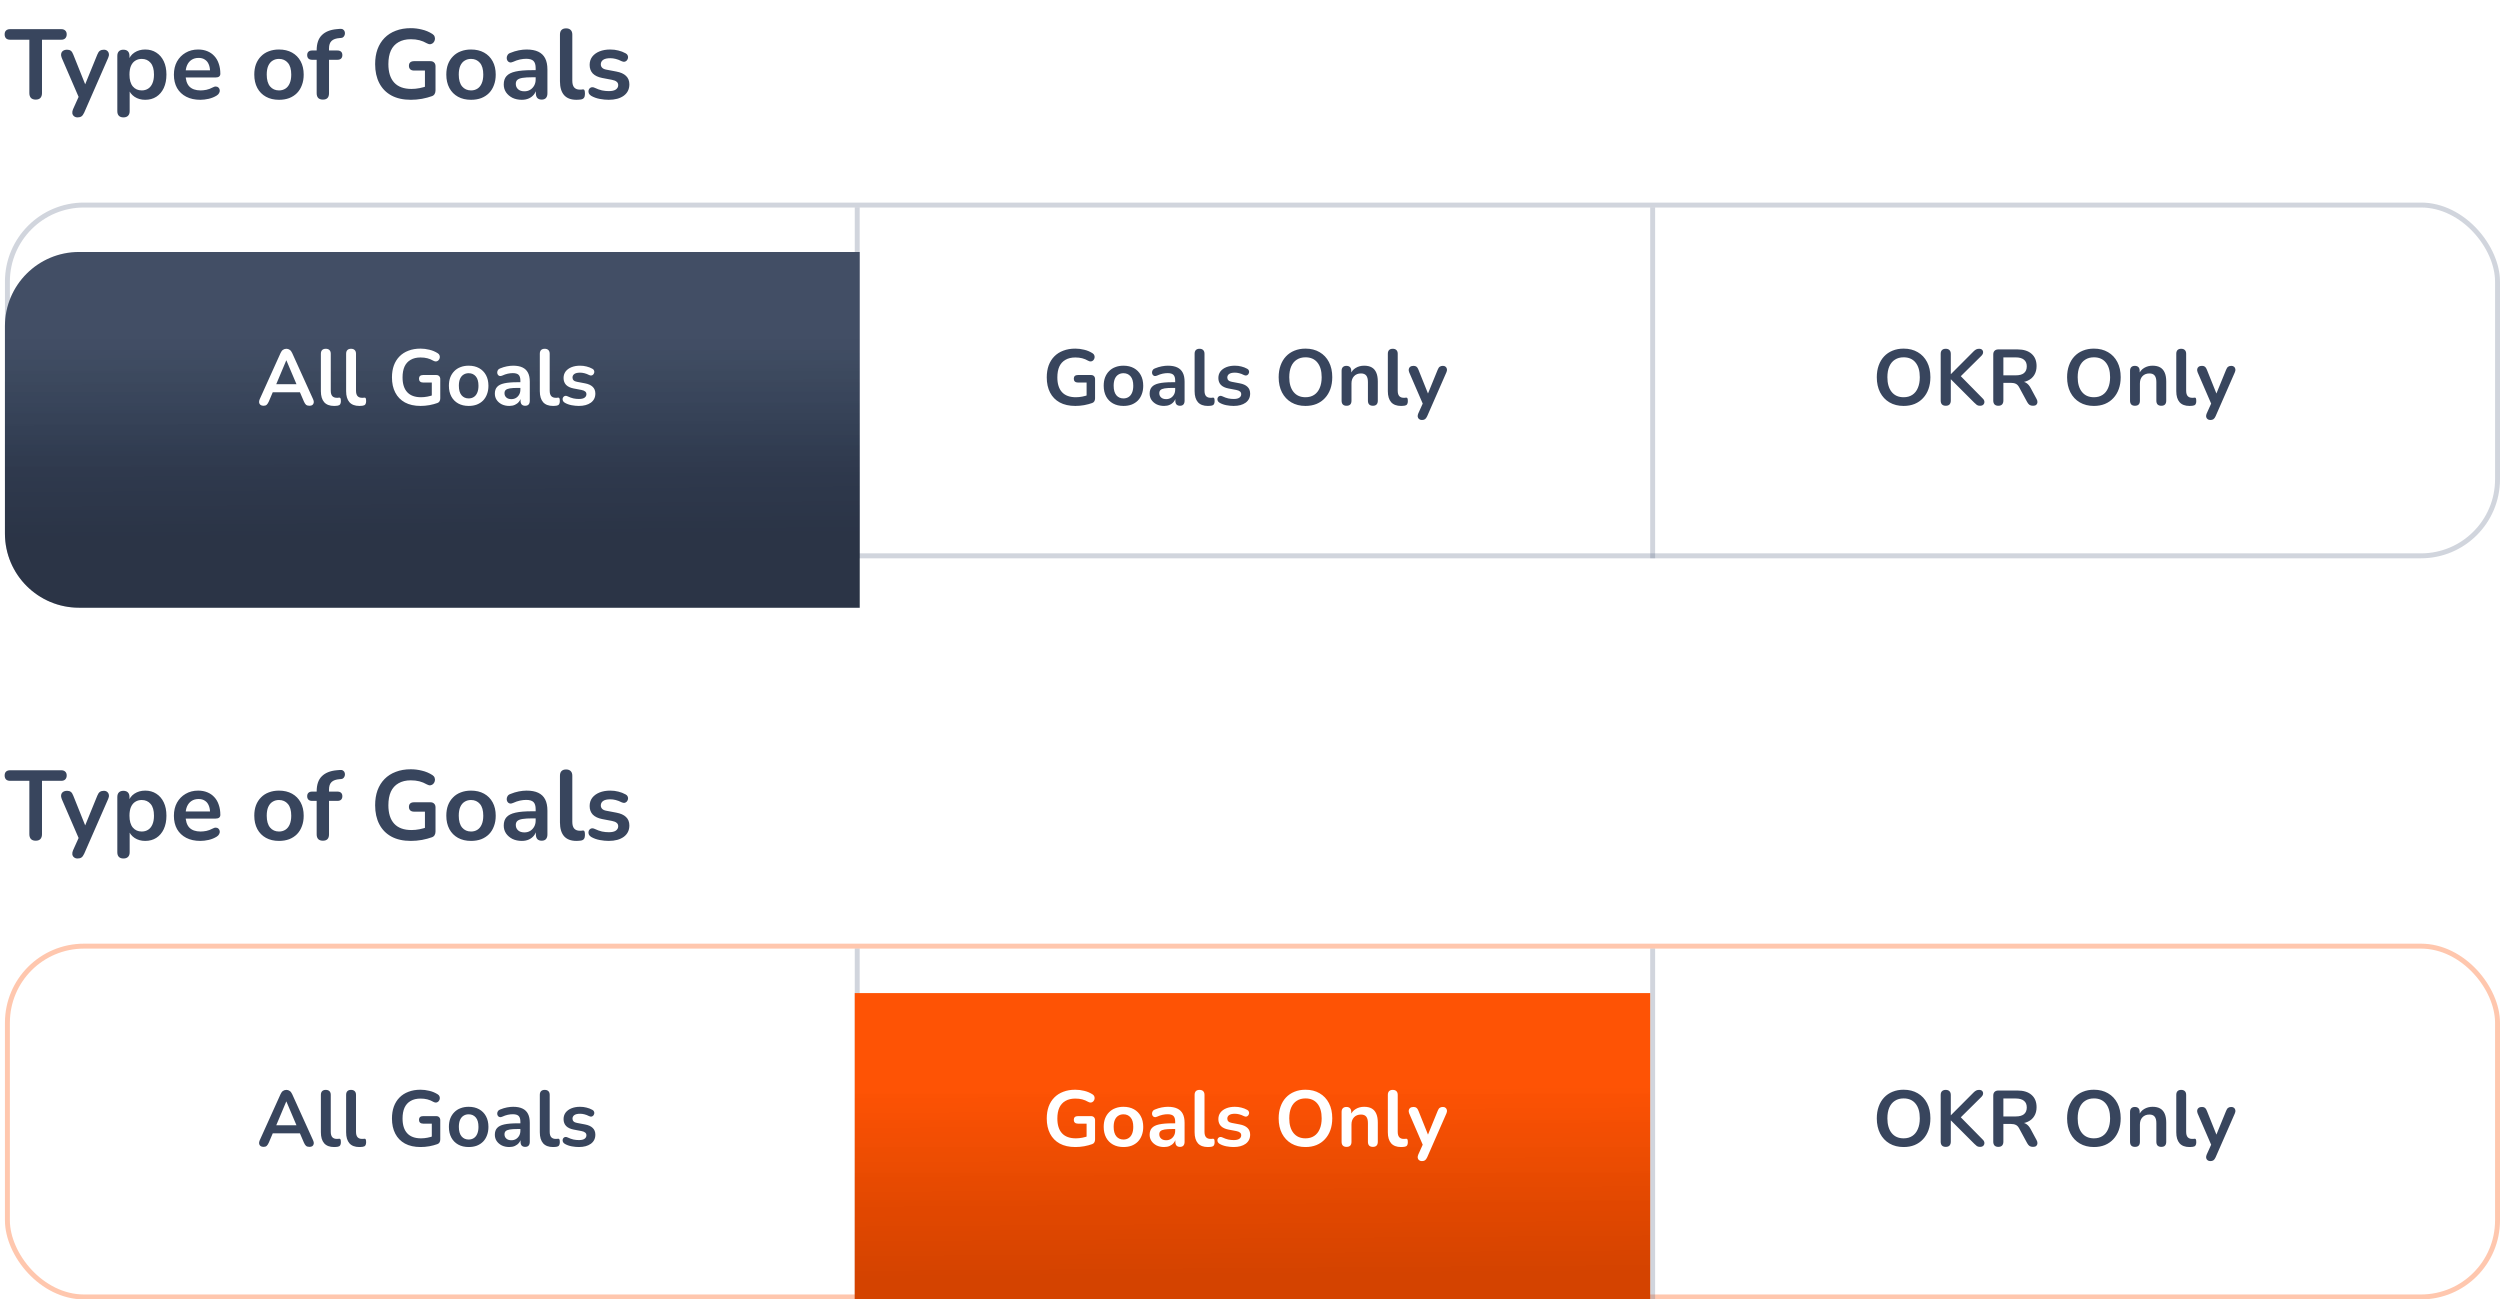 <svg width="506" height="263" viewBox="0 0 506 263" fill="none" xmlns="http://www.w3.org/2000/svg">
<path d="M7.22 170.16C6.807 170.16 6.487 170.047 6.26 169.82C6.047 169.58 5.94 169.253 5.94 168.84V158.04H2.04C1.693 158.04 1.42 157.947 1.22 157.76C1.033 157.56 0.94 157.293 0.94 156.96C0.94 156.613 1.033 156.353 1.22 156.18C1.42 155.993 1.693 155.9 2.04 155.9H12.4C12.747 155.9 13.013 155.993 13.2 156.18C13.4 156.353 13.5 156.613 13.5 156.96C13.5 157.293 13.4 157.56 13.2 157.76C13.013 157.947 12.747 158.04 12.4 158.04H8.5V168.84C8.5 169.253 8.393 169.58 8.18 169.82C7.967 170.047 7.647 170.16 7.22 170.16ZM15.698 173.76C15.405 173.76 15.165 173.68 14.978 173.52C14.791 173.373 14.678 173.173 14.638 172.92C14.611 172.667 14.658 172.4 14.778 172.12L16.138 169.1V170.14L12.498 161.72C12.378 161.427 12.338 161.153 12.378 160.9C12.418 160.647 12.538 160.447 12.738 160.3C12.951 160.14 13.238 160.06 13.598 160.06C13.905 160.06 14.151 160.133 14.338 160.28C14.525 160.413 14.691 160.673 14.838 161.06L17.538 167.8H16.938L19.698 161.04C19.845 160.667 20.018 160.413 20.218 160.28C20.418 160.133 20.685 160.06 21.018 160.06C21.311 160.06 21.545 160.14 21.718 160.3C21.891 160.447 21.998 160.647 22.038 160.9C22.078 161.14 22.031 161.407 21.898 161.7L17.038 172.8C16.865 173.173 16.678 173.427 16.478 173.56C16.278 173.693 16.018 173.76 15.698 173.76ZM24.985 173.76C24.585 173.76 24.279 173.653 24.065 173.44C23.852 173.227 23.745 172.913 23.745 172.5V161.32C23.745 160.907 23.852 160.593 24.065 160.38C24.279 160.167 24.579 160.06 24.965 160.06C25.365 160.06 25.672 160.167 25.885 160.38C26.099 160.593 26.205 160.907 26.205 161.32V162.88L25.985 162.28C26.185 161.6 26.592 161.053 27.205 160.64C27.832 160.227 28.559 160.02 29.385 160.02C30.239 160.02 30.985 160.227 31.625 160.64C32.279 161.053 32.785 161.64 33.145 162.4C33.505 163.147 33.685 164.047 33.685 165.1C33.685 166.14 33.505 167.047 33.145 167.82C32.785 168.58 32.285 169.167 31.645 169.58C31.005 169.993 30.252 170.2 29.385 170.2C28.572 170.2 27.859 170 27.245 169.6C26.632 169.187 26.219 168.653 26.005 168H26.245V172.5C26.245 172.913 26.132 173.227 25.905 173.44C25.692 173.653 25.385 173.76 24.985 173.76ZM28.685 168.3C29.179 168.3 29.612 168.18 29.985 167.94C30.359 167.7 30.645 167.347 30.845 166.88C31.059 166.4 31.165 165.807 31.165 165.1C31.165 164.033 30.939 163.24 30.485 162.72C30.032 162.187 29.432 161.92 28.685 161.92C28.192 161.92 27.759 162.04 27.385 162.28C27.012 162.507 26.719 162.86 26.505 163.34C26.305 163.807 26.205 164.393 26.205 165.1C26.205 166.153 26.432 166.953 26.885 167.5C27.339 168.033 27.939 168.3 28.685 168.3ZM40.557 170.2C39.451 170.2 38.498 169.993 37.697 169.58C36.898 169.167 36.278 168.58 35.837 167.82C35.411 167.06 35.197 166.16 35.197 165.12C35.197 164.107 35.404 163.22 35.818 162.46C36.244 161.7 36.824 161.107 37.557 160.68C38.304 160.24 39.151 160.02 40.097 160.02C40.791 160.02 41.411 160.133 41.958 160.36C42.517 160.587 42.991 160.913 43.377 161.34C43.778 161.767 44.078 162.287 44.278 162.9C44.491 163.5 44.597 164.18 44.597 164.94C44.597 165.18 44.511 165.367 44.337 165.5C44.178 165.62 43.944 165.68 43.638 165.68H37.218V164.24H42.837L42.517 164.54C42.517 163.927 42.424 163.413 42.237 163C42.064 162.587 41.804 162.273 41.458 162.06C41.124 161.833 40.704 161.72 40.197 161.72C39.638 161.72 39.157 161.853 38.758 162.12C38.371 162.373 38.071 162.74 37.858 163.22C37.657 163.687 37.557 164.247 37.557 164.9V165.04C37.557 166.133 37.811 166.953 38.318 167.5C38.837 168.033 39.597 168.3 40.597 168.3C40.944 168.3 41.331 168.26 41.758 168.18C42.197 168.087 42.611 167.933 42.998 167.72C43.278 167.56 43.524 167.493 43.737 167.52C43.951 167.533 44.117 167.607 44.237 167.74C44.371 167.873 44.451 168.04 44.477 168.24C44.504 168.427 44.464 168.62 44.358 168.82C44.264 169.02 44.097 169.193 43.858 169.34C43.391 169.633 42.851 169.853 42.237 170C41.638 170.133 41.078 170.2 40.557 170.2ZM56.467 170.2C55.454 170.2 54.574 169.993 53.827 169.58C53.08 169.167 52.5 168.58 52.087 167.82C51.674 167.047 51.467 166.14 51.467 165.1C51.467 164.313 51.58 163.613 51.807 163C52.047 162.373 52.387 161.84 52.827 161.4C53.267 160.947 53.794 160.607 54.407 160.38C55.02 160.14 55.707 160.02 56.467 160.02C57.48 160.02 58.36 160.227 59.107 160.64C59.854 161.053 60.434 161.64 60.847 162.4C61.26 163.16 61.467 164.06 61.467 165.1C61.467 165.887 61.347 166.593 61.107 167.22C60.88 167.847 60.547 168.387 60.107 168.84C59.667 169.28 59.14 169.62 58.527 169.86C57.914 170.087 57.227 170.2 56.467 170.2ZM56.467 168.3C56.96 168.3 57.394 168.18 57.767 167.94C58.14 167.7 58.427 167.347 58.627 166.88C58.84 166.4 58.947 165.807 58.947 165.1C58.947 164.033 58.72 163.24 58.267 162.72C57.814 162.187 57.214 161.92 56.467 161.92C55.974 161.92 55.54 162.04 55.167 162.28C54.794 162.507 54.5 162.86 54.287 163.34C54.087 163.807 53.987 164.393 53.987 165.1C53.987 166.153 54.214 166.953 54.667 167.5C55.12 168.033 55.72 168.3 56.467 168.3ZM65.353 170.16C64.953 170.16 64.639 170.053 64.413 169.84C64.2 169.613 64.093 169.293 64.093 168.88V162.1H63.173C62.853 162.1 62.606 162.02 62.433 161.86C62.26 161.687 62.173 161.453 62.173 161.16C62.173 160.853 62.26 160.62 62.433 160.46C62.606 160.3 62.853 160.22 63.173 160.22H64.813L64.093 160.88V160.2C64.093 158.827 64.439 157.8 65.133 157.12C65.826 156.427 66.826 156.02 68.133 155.9L68.813 155.84C69.079 155.813 69.293 155.86 69.453 155.98C69.613 156.087 69.719 156.233 69.773 156.42C69.826 156.593 69.833 156.773 69.793 156.96C69.753 157.147 69.666 157.313 69.533 157.46C69.413 157.593 69.253 157.667 69.053 157.68L68.773 157.7C68.013 157.753 67.46 157.947 67.113 158.28C66.766 158.613 66.593 159.12 66.593 159.8V160.54L66.273 160.22H68.293C68.613 160.22 68.859 160.3 69.033 160.46C69.206 160.62 69.293 160.853 69.293 161.16C69.293 161.453 69.206 161.687 69.033 161.86C68.859 162.02 68.613 162.1 68.293 162.1H66.593V168.88C66.593 169.733 66.18 170.16 65.353 170.16ZM83.168 170.2C81.608 170.2 80.288 169.907 79.208 169.32C78.141 168.733 77.328 167.9 76.768 166.82C76.208 165.74 75.928 164.46 75.928 162.98C75.928 161.86 76.088 160.853 76.408 159.96C76.741 159.067 77.214 158.307 77.828 157.68C78.454 157.04 79.214 156.553 80.108 156.22C81.001 155.873 82.014 155.7 83.148 155.7C83.894 155.7 84.641 155.793 85.388 155.98C86.148 156.153 86.861 156.453 87.528 156.88C87.754 157.027 87.901 157.207 87.968 157.42C88.048 157.633 88.061 157.853 88.008 158.08C87.954 158.293 87.854 158.48 87.708 158.64C87.561 158.8 87.374 158.9 87.148 158.94C86.934 158.98 86.694 158.927 86.428 158.78C85.921 158.487 85.408 158.273 84.888 158.14C84.368 158.007 83.788 157.94 83.148 157.94C82.161 157.94 81.328 158.14 80.648 158.54C79.968 158.927 79.454 159.493 79.108 160.24C78.774 160.987 78.608 161.9 78.608 162.98C78.608 164.62 79.001 165.867 79.788 166.72C80.574 167.573 81.741 168 83.288 168C83.821 168 84.361 167.947 84.908 167.84C85.454 167.733 85.988 167.587 86.508 167.4L86.008 168.54V164.28H83.808C83.474 164.28 83.214 164.193 83.028 164.02C82.854 163.847 82.768 163.613 82.768 163.32C82.768 163.013 82.854 162.78 83.028 162.62C83.214 162.46 83.474 162.38 83.808 162.38H87.108C87.441 162.38 87.694 162.473 87.868 162.66C88.054 162.833 88.148 163.087 88.148 163.42V168.28C88.148 168.573 88.088 168.82 87.968 169.02C87.861 169.22 87.681 169.367 87.428 169.46C86.841 169.673 86.168 169.853 85.408 170C84.648 170.133 83.901 170.2 83.168 170.2ZM95.334 170.2C94.321 170.2 93.441 169.993 92.694 169.58C91.948 169.167 91.368 168.58 90.954 167.82C90.541 167.047 90.334 166.14 90.334 165.1C90.334 164.313 90.448 163.613 90.674 163C90.914 162.373 91.254 161.84 91.694 161.4C92.134 160.947 92.661 160.607 93.274 160.38C93.888 160.14 94.574 160.02 95.334 160.02C96.348 160.02 97.228 160.227 97.974 160.64C98.721 161.053 99.301 161.64 99.714 162.4C100.128 163.16 100.334 164.06 100.334 165.1C100.334 165.887 100.214 166.593 99.974 167.22C99.748 167.847 99.414 168.387 98.974 168.84C98.534 169.28 98.008 169.62 97.394 169.86C96.781 170.087 96.094 170.2 95.334 170.2ZM95.334 168.3C95.828 168.3 96.261 168.18 96.634 167.94C97.008 167.7 97.294 167.347 97.494 166.88C97.708 166.4 97.814 165.807 97.814 165.1C97.814 164.033 97.588 163.24 97.134 162.72C96.681 162.187 96.081 161.92 95.334 161.92C94.841 161.92 94.408 162.04 94.034 162.28C93.661 162.507 93.368 162.86 93.154 163.34C92.954 163.807 92.854 164.393 92.854 165.1C92.854 166.153 93.081 166.953 93.534 167.5C93.988 168.033 94.588 168.3 95.334 168.3ZM105.618 170.2C104.911 170.2 104.278 170.067 103.718 169.8C103.171 169.52 102.738 169.147 102.418 168.68C102.111 168.213 101.958 167.687 101.958 167.1C101.958 166.38 102.144 165.813 102.518 165.4C102.891 164.973 103.498 164.667 104.338 164.48C105.178 164.293 106.304 164.2 107.718 164.2H108.718V165.64H107.738C106.911 165.64 106.251 165.68 105.758 165.76C105.264 165.84 104.911 165.98 104.698 166.18C104.498 166.367 104.398 166.633 104.398 166.98C104.398 167.42 104.551 167.78 104.858 168.06C105.164 168.34 105.591 168.48 106.138 168.48C106.578 168.48 106.964 168.38 107.298 168.18C107.644 167.967 107.918 167.68 108.118 167.32C108.318 166.96 108.418 166.547 108.418 166.08V163.78C108.418 163.113 108.271 162.633 107.978 162.34C107.684 162.047 107.191 161.9 106.498 161.9C106.111 161.9 105.691 161.947 105.238 162.04C104.798 162.133 104.331 162.293 103.838 162.52C103.584 162.64 103.358 162.673 103.158 162.62C102.971 162.567 102.824 162.46 102.718 162.3C102.611 162.127 102.558 161.94 102.558 161.74C102.558 161.54 102.611 161.347 102.718 161.16C102.824 160.96 103.004 160.813 103.258 160.72C103.871 160.467 104.458 160.287 105.018 160.18C105.591 160.073 106.111 160.02 106.578 160.02C107.538 160.02 108.324 160.167 108.938 160.46C109.564 160.753 110.031 161.2 110.338 161.8C110.644 162.387 110.798 163.147 110.798 164.08V168.88C110.798 169.293 110.698 169.613 110.498 169.84C110.298 170.053 110.011 170.16 109.638 170.16C109.264 170.16 108.971 170.053 108.758 169.84C108.558 169.613 108.458 169.293 108.458 168.88V167.92H108.618C108.524 168.387 108.338 168.793 108.058 169.14C107.791 169.473 107.451 169.733 107.038 169.92C106.624 170.107 106.151 170.2 105.618 170.2ZM116.675 170.2C115.568 170.2 114.735 169.887 114.175 169.26C113.615 168.62 113.335 167.687 113.335 166.46V157C113.335 156.587 113.442 156.273 113.655 156.06C113.868 155.847 114.175 155.74 114.575 155.74C114.975 155.74 115.282 155.847 115.495 156.06C115.722 156.273 115.835 156.587 115.835 157V166.34C115.835 166.953 115.962 167.407 116.215 167.7C116.482 167.993 116.855 168.14 117.335 168.14C117.442 168.14 117.542 168.14 117.635 168.14C117.728 168.127 117.822 168.113 117.915 168.1C118.102 168.073 118.228 168.127 118.295 168.26C118.362 168.38 118.395 168.633 118.395 169.02C118.395 169.353 118.328 169.613 118.195 169.8C118.062 169.987 117.842 170.1 117.535 170.14C117.402 170.153 117.262 170.167 117.115 170.18C116.968 170.193 116.822 170.2 116.675 170.2ZM123.204 170.2C122.631 170.2 122.024 170.14 121.384 170.02C120.744 169.9 120.171 169.693 119.664 169.4C119.451 169.267 119.298 169.113 119.204 168.94C119.124 168.753 119.091 168.573 119.104 168.4C119.131 168.213 119.198 168.053 119.304 167.92C119.424 167.787 119.571 167.7 119.744 167.66C119.931 167.62 120.131 167.653 120.344 167.76C120.878 168.013 121.378 168.193 121.844 168.3C122.311 168.393 122.771 168.44 123.224 168.44C123.864 168.44 124.338 168.333 124.644 168.12C124.964 167.893 125.124 167.6 125.124 167.24C125.124 166.933 125.018 166.7 124.804 166.54C124.604 166.367 124.298 166.24 123.884 166.16L121.884 165.78C121.058 165.62 120.424 165.32 119.984 164.88C119.558 164.427 119.344 163.847 119.344 163.14C119.344 162.5 119.518 161.947 119.864 161.48C120.224 161.013 120.718 160.653 121.344 160.4C121.971 160.147 122.691 160.02 123.504 160.02C124.091 160.02 124.638 160.087 125.144 160.22C125.664 160.34 126.164 160.533 126.644 160.8C126.844 160.907 126.978 161.047 127.044 161.22C127.124 161.393 127.144 161.573 127.104 161.76C127.064 161.933 126.984 162.093 126.864 162.24C126.744 162.373 126.591 162.46 126.404 162.5C126.231 162.527 126.031 162.487 125.804 162.38C125.391 162.167 124.991 162.013 124.604 161.92C124.231 161.827 123.871 161.78 123.524 161.78C122.871 161.78 122.384 161.893 122.064 162.12C121.758 162.347 121.604 162.647 121.604 163.02C121.604 163.3 121.698 163.533 121.884 163.72C122.071 163.907 122.358 164.033 122.744 164.1L124.744 164.48C125.611 164.64 126.264 164.933 126.704 165.36C127.158 165.787 127.384 166.36 127.384 167.08C127.384 168.053 127.004 168.82 126.244 169.38C125.484 169.927 124.471 170.2 123.204 170.2Z" fill="#38455D"/>
<rect x="1" y="191" width="505" height="72" rx="16" fill="white"/>
<rect x="1.5" y="191.5" width="504" height="71" rx="15.5" stroke="#FE5000" stroke-opacity="0.32"/>
<line x1="173.5" y1="192" x2="173.5" y2="263" stroke="#64728C" stroke-opacity="0.3"/>
<line x1="334.5" y1="192" x2="334.5" y2="263" stroke="#64728C" stroke-opacity="0.3"/>
<path d="M385.288 232.16C384.2 232.16 383.245 231.92 382.424 231.44C381.613 230.96 380.984 230.288 380.536 229.424C380.088 228.549 379.864 227.525 379.864 226.352C379.864 225.467 379.992 224.672 380.248 223.968C380.504 223.253 380.867 222.645 381.336 222.144C381.816 221.632 382.387 221.243 383.048 220.976C383.72 220.699 384.467 220.56 385.288 220.56C386.387 220.56 387.341 220.8 388.152 221.28C388.963 221.749 389.592 222.416 390.04 223.28C390.488 224.144 390.712 225.163 390.712 226.336C390.712 227.221 390.584 228.021 390.328 228.736C390.072 229.451 389.704 230.064 389.224 230.576C388.755 231.088 388.184 231.483 387.512 231.76C386.851 232.027 386.109 232.16 385.288 232.16ZM385.288 230.4C385.981 230.4 386.568 230.24 387.048 229.92C387.539 229.6 387.912 229.136 388.168 228.528C388.435 227.92 388.568 227.195 388.568 226.352C388.568 225.072 388.28 224.08 387.704 223.376C387.139 222.672 386.333 222.32 385.288 222.32C384.605 222.32 384.019 222.48 383.528 222.8C383.037 223.109 382.659 223.568 382.392 224.176C382.136 224.773 382.008 225.499 382.008 226.352C382.008 227.621 382.296 228.613 382.872 229.328C383.448 230.043 384.253 230.4 385.288 230.4ZM393.819 232.128C393.488 232.128 393.232 232.037 393.051 231.856C392.88 231.664 392.795 231.403 392.795 231.072V221.632C392.795 221.291 392.88 221.035 393.051 220.864C393.232 220.683 393.488 220.592 393.819 220.592C394.149 220.592 394.4 220.683 394.571 220.864C394.752 221.035 394.843 221.291 394.843 221.632V225.712H394.875L399.467 221.104C399.637 220.933 399.808 220.805 399.979 220.72C400.149 220.635 400.341 220.592 400.555 220.592C400.864 220.592 401.083 220.672 401.211 220.832C401.349 220.992 401.403 221.179 401.371 221.392C401.349 221.605 401.248 221.803 401.067 221.984L396.395 226.608L396.411 225.68L401.291 230.64C401.515 230.853 401.632 231.077 401.643 231.312C401.653 231.547 401.579 231.744 401.419 231.904C401.269 232.053 401.045 232.128 400.747 232.128C400.491 232.128 400.283 232.075 400.123 231.968C399.973 231.861 399.797 231.707 399.595 231.504L394.875 226.784H394.843V231.072C394.843 231.403 394.757 231.664 394.587 231.856C394.416 232.037 394.16 232.128 393.819 232.128ZM404.459 232.128C404.128 232.128 403.872 232.037 403.691 231.856C403.52 231.664 403.435 231.403 403.435 231.072V221.76C403.435 221.419 403.526 221.163 403.707 220.992C403.888 220.811 404.144 220.72 404.475 220.72H408.331C409.568 220.72 410.523 221.019 411.195 221.616C411.867 222.203 412.203 223.029 412.203 224.096C412.203 224.789 412.048 225.387 411.739 225.888C411.44 226.389 411.003 226.773 410.427 227.04C409.851 227.307 409.152 227.44 408.331 227.44L408.475 227.2H409.003C409.44 227.2 409.819 227.307 410.139 227.52C410.47 227.733 410.758 228.069 411.003 228.528L412.203 230.752C412.331 230.976 412.39 231.195 412.379 231.408C412.368 231.621 412.288 231.797 412.139 231.936C411.99 232.064 411.771 232.128 411.483 232.128C411.195 232.128 410.96 232.069 410.779 231.952C410.598 231.824 410.438 231.632 410.299 231.376L408.683 228.4C408.491 228.037 408.262 227.797 407.995 227.68C407.739 227.552 407.408 227.488 407.003 227.488H405.483V231.072C405.483 231.403 405.398 231.664 405.227 231.856C405.056 232.037 404.8 232.128 404.459 232.128ZM405.483 225.968H407.979C408.715 225.968 409.27 225.819 409.643 225.52C410.027 225.211 410.219 224.752 410.219 224.144C410.219 223.547 410.027 223.099 409.643 222.8C409.27 222.491 408.715 222.336 407.979 222.336H405.483V225.968ZM423.804 232.16C422.716 232.16 421.761 231.92 420.94 231.44C420.129 230.96 419.5 230.288 419.052 229.424C418.604 228.549 418.38 227.525 418.38 226.352C418.38 225.467 418.508 224.672 418.764 223.968C419.02 223.253 419.382 222.645 419.852 222.144C420.332 221.632 420.902 221.243 421.564 220.976C422.236 220.699 422.982 220.56 423.804 220.56C424.902 220.56 425.857 220.8 426.668 221.28C427.478 221.749 428.108 222.416 428.556 223.28C429.004 224.144 429.228 225.163 429.228 226.336C429.228 227.221 429.1 228.021 428.844 228.736C428.588 229.451 428.22 230.064 427.74 230.576C427.27 231.088 426.7 231.483 426.028 231.76C425.366 232.027 424.625 232.16 423.804 232.16ZM423.804 230.4C424.497 230.4 425.084 230.24 425.564 229.92C426.054 229.6 426.428 229.136 426.684 228.528C426.95 227.92 427.084 227.195 427.084 226.352C427.084 225.072 426.796 224.08 426.22 223.376C425.654 222.672 424.849 222.32 423.804 222.32C423.121 222.32 422.534 222.48 422.044 222.8C421.553 223.109 421.174 223.568 420.908 224.176C420.652 224.773 420.524 225.499 420.524 226.352C420.524 227.621 420.812 228.613 421.388 229.328C421.964 230.043 422.769 230.4 423.804 230.4ZM432.11 232.128C431.79 232.128 431.545 232.043 431.374 231.872C431.203 231.691 431.118 231.435 431.118 231.104V225.056C431.118 224.725 431.203 224.475 431.374 224.304C431.545 224.133 431.785 224.048 432.094 224.048C432.403 224.048 432.643 224.133 432.814 224.304C432.985 224.475 433.07 224.725 433.07 225.056V226.144L432.894 225.744C433.129 225.179 433.491 224.752 433.982 224.464C434.483 224.165 435.049 224.016 435.678 224.016C436.307 224.016 436.825 224.133 437.23 224.368C437.635 224.603 437.939 224.96 438.142 225.44C438.345 225.909 438.446 226.507 438.446 227.232V231.104C438.446 231.435 438.361 231.691 438.19 231.872C438.019 232.043 437.774 232.128 437.454 232.128C437.134 232.128 436.883 232.043 436.702 231.872C436.531 231.691 436.446 231.435 436.446 231.104V227.328C436.446 226.72 436.329 226.277 436.094 226C435.87 225.723 435.518 225.584 435.038 225.584C434.451 225.584 433.982 225.771 433.63 226.144C433.289 226.507 433.118 226.992 433.118 227.6V231.104C433.118 231.787 432.782 232.128 432.11 232.128ZM443.15 232.16C442.264 232.16 441.598 231.909 441.15 231.408C440.702 230.896 440.478 230.149 440.478 229.168V221.6C440.478 221.269 440.563 221.019 440.734 220.848C440.904 220.677 441.15 220.592 441.47 220.592C441.79 220.592 442.035 220.677 442.206 220.848C442.387 221.019 442.478 221.269 442.478 221.6V229.072C442.478 229.563 442.579 229.925 442.782 230.16C442.995 230.395 443.294 230.512 443.678 230.512C443.763 230.512 443.843 230.512 443.918 230.512C443.992 230.501 444.067 230.491 444.141 230.48C444.291 230.459 444.392 230.501 444.446 230.608C444.499 230.704 444.526 230.907 444.526 231.216C444.526 231.483 444.472 231.691 444.366 231.84C444.259 231.989 444.083 232.08 443.838 232.112C443.731 232.123 443.619 232.133 443.502 232.144C443.384 232.155 443.267 232.16 443.15 232.16ZM447.368 235.008C447.133 235.008 446.941 234.944 446.792 234.816C446.642 234.699 446.552 234.539 446.52 234.336C446.498 234.133 446.536 233.92 446.632 233.696L447.72 231.28V232.112L444.808 225.376C444.712 225.141 444.68 224.923 444.712 224.72C444.744 224.517 444.84 224.357 445 224.24C445.17 224.112 445.4 224.048 445.688 224.048C445.933 224.048 446.13 224.107 446.28 224.224C446.429 224.331 446.562 224.539 446.68 224.848L448.84 230.24H448.36L450.568 224.832C450.685 224.533 450.824 224.331 450.984 224.224C451.144 224.107 451.357 224.048 451.624 224.048C451.858 224.048 452.045 224.112 452.184 224.24C452.322 224.357 452.408 224.517 452.44 224.72C452.472 224.912 452.434 225.125 452.328 225.36L448.44 234.24C448.301 234.539 448.152 234.741 447.992 234.848C447.832 234.955 447.624 235.008 447.368 235.008Z" fill="#38455D"/>
<g filter="url(#filter0_i_1113_9691)">
<rect x="173" y="191" width="161" height="72" fill="#FE5000"/>
<rect x="173" y="191" width="161" height="72" fill="url(#paint0_linear_1113_9691)" fill-opacity="0.15"/>
<rect x="173" y="191" width="161" height="72" fill="url(#paint1_linear_1113_9691)" fill-opacity="0.02"/>
</g>
<path d="M53.344 232.128C53.088 232.128 52.88 232.069 52.72 231.952C52.571 231.835 52.48 231.68 52.448 231.488C52.416 231.285 52.453 231.061 52.56 230.816L56.784 221.456C56.923 221.147 57.088 220.928 57.28 220.8C57.483 220.661 57.712 220.592 57.968 220.592C58.213 220.592 58.432 220.661 58.624 220.8C58.827 220.928 58.997 221.147 59.136 221.456L63.376 230.816C63.493 231.061 63.536 231.285 63.504 231.488C63.472 231.691 63.381 231.851 63.232 231.968C63.083 232.075 62.885 232.128 62.64 232.128C62.341 232.128 62.107 232.059 61.936 231.92C61.776 231.771 61.632 231.547 61.504 231.248L60.464 228.832L61.328 229.392H54.576L55.44 228.832L54.416 231.248C54.277 231.557 54.133 231.781 53.984 231.92C53.835 232.059 53.621 232.128 53.344 232.128ZM57.936 222.944L55.696 228.272L55.28 227.76H60.624L60.224 228.272L57.968 222.944H57.936ZM67.618 232.16C66.733 232.16 66.066 231.909 65.618 231.408C65.17 230.896 64.946 230.149 64.946 229.168V221.6C64.946 221.269 65.032 221.019 65.202 220.848C65.373 220.677 65.618 220.592 65.938 220.592C66.258 220.592 66.504 220.677 66.674 220.848C66.856 221.019 66.946 221.269 66.946 221.6V229.072C66.946 229.563 67.048 229.925 67.25 230.16C67.464 230.395 67.762 230.512 68.146 230.512C68.232 230.512 68.312 230.512 68.386 230.512C68.461 230.501 68.536 230.491 68.61 230.48C68.76 230.459 68.861 230.501 68.914 230.608C68.968 230.704 68.994 230.907 68.994 231.216C68.994 231.483 68.941 231.691 68.834 231.84C68.728 231.989 68.552 232.08 68.306 232.112C68.2 232.123 68.088 232.133 67.97 232.144C67.853 232.155 67.736 232.16 67.618 232.16ZM72.728 232.16C71.842 232.16 71.176 231.909 70.728 231.408C70.28 230.896 70.056 230.149 70.056 229.168V221.6C70.056 221.269 70.141 221.019 70.312 220.848C70.482 220.677 70.728 220.592 71.048 220.592C71.368 220.592 71.613 220.677 71.784 220.848C71.965 221.019 72.056 221.269 72.056 221.6V229.072C72.056 229.563 72.157 229.925 72.36 230.16C72.573 230.395 72.872 230.512 73.256 230.512C73.341 230.512 73.421 230.512 73.496 230.512C73.57 230.501 73.645 230.491 73.72 230.48C73.869 230.459 73.97 230.501 74.024 230.608C74.077 230.704 74.104 230.907 74.104 231.216C74.104 231.483 74.05 231.691 73.944 231.84C73.837 231.989 73.661 232.08 73.416 232.112C73.309 232.123 73.197 232.133 73.08 232.144C72.962 232.155 72.845 232.16 72.728 232.16ZM85.125 232.16C83.877 232.16 82.821 231.925 81.957 231.456C81.103 230.987 80.453 230.32 80.005 229.456C79.557 228.592 79.333 227.568 79.333 226.384C79.333 225.488 79.461 224.683 79.717 223.968C79.983 223.253 80.362 222.645 80.853 222.144C81.354 221.632 81.962 221.243 82.677 220.976C83.391 220.699 84.202 220.56 85.109 220.56C85.706 220.56 86.303 220.635 86.901 220.784C87.509 220.923 88.079 221.163 88.613 221.504C88.794 221.621 88.911 221.765 88.965 221.936C89.029 222.107 89.039 222.283 88.997 222.464C88.954 222.635 88.874 222.784 88.757 222.912C88.639 223.04 88.49 223.12 88.309 223.152C88.138 223.184 87.946 223.141 87.733 223.024C87.327 222.789 86.917 222.619 86.501 222.512C86.085 222.405 85.621 222.352 85.109 222.352C84.319 222.352 83.653 222.512 83.109 222.832C82.565 223.141 82.154 223.595 81.877 224.192C81.61 224.789 81.477 225.52 81.477 226.384C81.477 227.696 81.791 228.693 82.421 229.376C83.05 230.059 83.983 230.4 85.221 230.4C85.647 230.4 86.079 230.357 86.517 230.272C86.954 230.187 87.381 230.069 87.797 229.92L87.397 230.832V227.424H85.637C85.37 227.424 85.162 227.355 85.013 227.216C84.874 227.077 84.805 226.891 84.805 226.656C84.805 226.411 84.874 226.224 85.013 226.096C85.162 225.968 85.37 225.904 85.637 225.904H88.277C88.543 225.904 88.746 225.979 88.885 226.128C89.034 226.267 89.109 226.469 89.109 226.736V230.624C89.109 230.859 89.061 231.056 88.965 231.216C88.879 231.376 88.735 231.493 88.533 231.568C88.063 231.739 87.525 231.883 86.917 232C86.309 232.107 85.711 232.16 85.125 232.16ZM94.858 232.16C94.047 232.16 93.343 231.995 92.746 231.664C92.149 231.333 91.685 230.864 91.354 230.256C91.023 229.637 90.858 228.912 90.858 228.08C90.858 227.451 90.949 226.891 91.13 226.4C91.322 225.899 91.594 225.472 91.946 225.12C92.298 224.757 92.719 224.485 93.21 224.304C93.701 224.112 94.25 224.016 94.858 224.016C95.669 224.016 96.373 224.181 96.97 224.512C97.567 224.843 98.031 225.312 98.362 225.92C98.693 226.528 98.858 227.248 98.858 228.08C98.858 228.709 98.762 229.275 98.57 229.776C98.389 230.277 98.122 230.709 97.77 231.072C97.418 231.424 96.997 231.696 96.506 231.888C96.015 232.069 95.466 232.16 94.858 232.16ZM94.858 230.64C95.253 230.64 95.599 230.544 95.898 230.352C96.197 230.16 96.426 229.877 96.586 229.504C96.757 229.12 96.842 228.645 96.842 228.08C96.842 227.227 96.661 226.592 96.298 226.176C95.935 225.749 95.455 225.536 94.858 225.536C94.463 225.536 94.117 225.632 93.818 225.824C93.519 226.005 93.285 226.288 93.114 226.672C92.954 227.045 92.874 227.515 92.874 228.08C92.874 228.923 93.055 229.563 93.418 230C93.781 230.427 94.261 230.64 94.858 230.64ZM103.085 232.16C102.519 232.16 102.013 232.053 101.565 231.84C101.127 231.616 100.781 231.317 100.525 230.944C100.279 230.571 100.157 230.149 100.157 229.68C100.157 229.104 100.306 228.651 100.605 228.32C100.903 227.979 101.389 227.733 102.061 227.584C102.733 227.435 103.634 227.36 104.765 227.36H105.565V228.512H104.781C104.119 228.512 103.591 228.544 103.197 228.608C102.802 228.672 102.519 228.784 102.349 228.944C102.189 229.093 102.109 229.307 102.109 229.584C102.109 229.936 102.231 230.224 102.477 230.448C102.722 230.672 103.063 230.784 103.501 230.784C103.853 230.784 104.162 230.704 104.429 230.544C104.706 230.373 104.925 230.144 105.085 229.856C105.245 229.568 105.325 229.237 105.325 228.864V227.024C105.325 226.491 105.207 226.107 104.973 225.872C104.738 225.637 104.343 225.52 103.789 225.52C103.479 225.52 103.143 225.557 102.781 225.632C102.429 225.707 102.055 225.835 101.661 226.016C101.458 226.112 101.277 226.139 101.117 226.096C100.967 226.053 100.85 225.968 100.765 225.84C100.679 225.701 100.637 225.552 100.637 225.392C100.637 225.232 100.679 225.077 100.765 224.928C100.85 224.768 100.994 224.651 101.197 224.576C101.687 224.373 102.157 224.229 102.605 224.144C103.063 224.059 103.479 224.016 103.853 224.016C104.621 224.016 105.25 224.133 105.741 224.368C106.242 224.603 106.615 224.96 106.861 225.44C107.106 225.909 107.229 226.517 107.229 227.264V231.104C107.229 231.435 107.149 231.691 106.989 231.872C106.829 232.043 106.599 232.128 106.301 232.128C106.002 232.128 105.767 232.043 105.597 231.872C105.437 231.691 105.357 231.435 105.357 231.104V230.336H105.485C105.41 230.709 105.261 231.035 105.037 231.312C104.823 231.579 104.551 231.787 104.221 231.936C103.89 232.085 103.511 232.16 103.085 232.16ZM111.931 232.16C111.045 232.16 110.379 231.909 109.931 231.408C109.483 230.896 109.259 230.149 109.259 229.168V221.6C109.259 221.269 109.344 221.019 109.515 220.848C109.685 220.677 109.931 220.592 110.251 220.592C110.571 220.592 110.816 220.677 110.987 220.848C111.168 221.019 111.259 221.269 111.259 221.6V229.072C111.259 229.563 111.36 229.925 111.563 230.16C111.776 230.395 112.075 230.512 112.459 230.512C112.544 230.512 112.624 230.512 112.699 230.512C112.773 230.501 112.848 230.491 112.923 230.48C113.072 230.459 113.173 230.501 113.227 230.608C113.28 230.704 113.307 230.907 113.307 231.216C113.307 231.483 113.253 231.691 113.147 231.84C113.04 231.989 112.864 232.08 112.619 232.112C112.512 232.123 112.4 232.133 112.283 232.144C112.165 232.155 112.048 232.16 111.931 232.16ZM117.154 232.16C116.695 232.16 116.21 232.112 115.698 232.016C115.186 231.92 114.727 231.755 114.322 231.52C114.151 231.413 114.029 231.291 113.954 231.152C113.89 231.003 113.863 230.859 113.874 230.72C113.895 230.571 113.949 230.443 114.034 230.336C114.13 230.229 114.247 230.16 114.386 230.128C114.535 230.096 114.695 230.123 114.866 230.208C115.293 230.411 115.693 230.555 116.066 230.64C116.439 230.715 116.807 230.752 117.17 230.752C117.682 230.752 118.061 230.667 118.306 230.496C118.562 230.315 118.69 230.08 118.69 229.792C118.69 229.547 118.605 229.36 118.434 229.232C118.274 229.093 118.029 228.992 117.698 228.928L116.098 228.624C115.437 228.496 114.93 228.256 114.578 227.904C114.237 227.541 114.066 227.077 114.066 226.512C114.066 226 114.205 225.557 114.482 225.184C114.77 224.811 115.165 224.523 115.666 224.32C116.167 224.117 116.743 224.016 117.394 224.016C117.863 224.016 118.301 224.069 118.706 224.176C119.122 224.272 119.522 224.427 119.906 224.64C120.066 224.725 120.173 224.837 120.226 224.976C120.29 225.115 120.306 225.259 120.274 225.408C120.242 225.547 120.178 225.675 120.082 225.792C119.986 225.899 119.863 225.968 119.714 226C119.575 226.021 119.415 225.989 119.234 225.904C118.903 225.733 118.583 225.611 118.274 225.536C117.975 225.461 117.687 225.424 117.41 225.424C116.887 225.424 116.498 225.515 116.242 225.696C115.997 225.877 115.874 226.117 115.874 226.416C115.874 226.64 115.949 226.827 116.098 226.976C116.247 227.125 116.477 227.227 116.786 227.28L118.386 227.584C119.079 227.712 119.602 227.947 119.954 228.288C120.317 228.629 120.498 229.088 120.498 229.664C120.498 230.443 120.194 231.056 119.586 231.504C118.978 231.941 118.167 232.16 117.154 232.16Z" fill="#38455D"/>
<path d="M7.22 20.16C6.807 20.16 6.487 20.047 6.26 19.82C6.047 19.58 5.94 19.253 5.94 18.84V8.04H2.04C1.693 8.04 1.42 7.947 1.22 7.76C1.033 7.56 0.94 7.293 0.94 6.96C0.94 6.613 1.033 6.353 1.22 6.18C1.42 5.993 1.693 5.9 2.04 5.9H12.4C12.747 5.9 13.013 5.993 13.2 6.18C13.4 6.353 13.5 6.613 13.5 6.96C13.5 7.293 13.4 7.56 13.2 7.76C13.013 7.947 12.747 8.04 12.4 8.04H8.5V18.84C8.5 19.253 8.393 19.58 8.18 19.82C7.967 20.047 7.647 20.16 7.22 20.16ZM15.698 23.76C15.405 23.76 15.165 23.68 14.978 23.52C14.791 23.373 14.678 23.173 14.638 22.92C14.611 22.667 14.658 22.4 14.778 22.12L16.138 19.1V20.14L12.498 11.72C12.378 11.427 12.338 11.153 12.378 10.9C12.418 10.647 12.538 10.447 12.738 10.3C12.951 10.14 13.238 10.06 13.598 10.06C13.905 10.06 14.151 10.133 14.338 10.28C14.525 10.413 14.691 10.673 14.838 11.06L17.538 17.8H16.938L19.698 11.04C19.845 10.667 20.018 10.413 20.218 10.28C20.418 10.133 20.685 10.06 21.018 10.06C21.311 10.06 21.545 10.14 21.718 10.3C21.891 10.447 21.998 10.647 22.038 10.9C22.078 11.14 22.031 11.407 21.898 11.7L17.038 22.8C16.865 23.173 16.678 23.427 16.478 23.56C16.278 23.693 16.018 23.76 15.698 23.76ZM24.985 23.76C24.585 23.76 24.279 23.653 24.065 23.44C23.852 23.227 23.745 22.913 23.745 22.5V11.32C23.745 10.907 23.852 10.593 24.065 10.38C24.279 10.167 24.579 10.06 24.965 10.06C25.365 10.06 25.672 10.167 25.885 10.38C26.099 10.593 26.205 10.907 26.205 11.32V12.88L25.985 12.28C26.185 11.6 26.592 11.053 27.205 10.64C27.832 10.227 28.559 10.02 29.385 10.02C30.239 10.02 30.985 10.227 31.625 10.64C32.279 11.053 32.785 11.64 33.145 12.4C33.505 13.147 33.685 14.047 33.685 15.1C33.685 16.14 33.505 17.047 33.145 17.82C32.785 18.58 32.285 19.167 31.645 19.58C31.005 19.993 30.252 20.2 29.385 20.2C28.572 20.2 27.859 20 27.245 19.6C26.632 19.187 26.219 18.653 26.005 18H26.245V22.5C26.245 22.913 26.132 23.227 25.905 23.44C25.692 23.653 25.385 23.76 24.985 23.76ZM28.685 18.3C29.179 18.3 29.612 18.18 29.985 17.94C30.359 17.7 30.645 17.347 30.845 16.88C31.059 16.4 31.165 15.807 31.165 15.1C31.165 14.033 30.939 13.24 30.485 12.72C30.032 12.187 29.432 11.92 28.685 11.92C28.192 11.92 27.759 12.04 27.385 12.28C27.012 12.507 26.719 12.86 26.505 13.34C26.305 13.807 26.205 14.393 26.205 15.1C26.205 16.153 26.432 16.953 26.885 17.5C27.339 18.033 27.939 18.3 28.685 18.3ZM40.557 20.2C39.451 20.2 38.498 19.993 37.697 19.58C36.898 19.167 36.278 18.58 35.837 17.82C35.411 17.06 35.197 16.16 35.197 15.12C35.197 14.107 35.404 13.22 35.818 12.46C36.244 11.7 36.824 11.107 37.557 10.68C38.304 10.24 39.151 10.02 40.097 10.02C40.791 10.02 41.411 10.133 41.958 10.36C42.517 10.587 42.991 10.913 43.377 11.34C43.778 11.767 44.078 12.287 44.278 12.9C44.491 13.5 44.597 14.18 44.597 14.94C44.597 15.18 44.511 15.367 44.337 15.5C44.178 15.62 43.944 15.68 43.638 15.68H37.218V14.24H42.837L42.517 14.54C42.517 13.927 42.424 13.413 42.237 13C42.064 12.587 41.804 12.273 41.458 12.06C41.124 11.833 40.704 11.72 40.197 11.72C39.638 11.72 39.157 11.853 38.758 12.12C38.371 12.373 38.071 12.74 37.858 13.22C37.657 13.687 37.557 14.247 37.557 14.9V15.04C37.557 16.133 37.811 16.953 38.318 17.5C38.837 18.033 39.597 18.3 40.597 18.3C40.944 18.3 41.331 18.26 41.758 18.18C42.197 18.087 42.611 17.933 42.998 17.72C43.278 17.56 43.524 17.493 43.737 17.52C43.951 17.533 44.117 17.607 44.237 17.74C44.371 17.873 44.451 18.04 44.477 18.24C44.504 18.427 44.464 18.62 44.358 18.82C44.264 19.02 44.097 19.193 43.858 19.34C43.391 19.633 42.851 19.853 42.237 20C41.638 20.133 41.078 20.2 40.557 20.2ZM56.467 20.2C55.454 20.2 54.574 19.993 53.827 19.58C53.08 19.167 52.5 18.58 52.087 17.82C51.674 17.047 51.467 16.14 51.467 15.1C51.467 14.313 51.58 13.613 51.807 13C52.047 12.373 52.387 11.84 52.827 11.4C53.267 10.947 53.794 10.607 54.407 10.38C55.02 10.14 55.707 10.02 56.467 10.02C57.48 10.02 58.36 10.227 59.107 10.64C59.854 11.053 60.434 11.64 60.847 12.4C61.26 13.16 61.467 14.06 61.467 15.1C61.467 15.887 61.347 16.593 61.107 17.22C60.88 17.847 60.547 18.387 60.107 18.84C59.667 19.28 59.14 19.62 58.527 19.86C57.914 20.087 57.227 20.2 56.467 20.2ZM56.467 18.3C56.96 18.3 57.394 18.18 57.767 17.94C58.14 17.7 58.427 17.347 58.627 16.88C58.84 16.4 58.947 15.807 58.947 15.1C58.947 14.033 58.72 13.24 58.267 12.72C57.814 12.187 57.214 11.92 56.467 11.92C55.974 11.92 55.54 12.04 55.167 12.28C54.794 12.507 54.5 12.86 54.287 13.34C54.087 13.807 53.987 14.393 53.987 15.1C53.987 16.153 54.214 16.953 54.667 17.5C55.12 18.033 55.72 18.3 56.467 18.3ZM65.353 20.16C64.953 20.16 64.639 20.053 64.413 19.84C64.2 19.613 64.093 19.293 64.093 18.88V12.1H63.173C62.853 12.1 62.606 12.02 62.433 11.86C62.26 11.687 62.173 11.453 62.173 11.16C62.173 10.853 62.26 10.62 62.433 10.46C62.606 10.3 62.853 10.22 63.173 10.22H64.813L64.093 10.88V10.2C64.093 8.827 64.439 7.8 65.133 7.12C65.826 6.427 66.826 6.02 68.133 5.9L68.813 5.84C69.079 5.813 69.293 5.86 69.453 5.98C69.613 6.087 69.719 6.233 69.773 6.42C69.826 6.593 69.833 6.773 69.793 6.96C69.753 7.147 69.666 7.313 69.533 7.46C69.413 7.593 69.253 7.667 69.053 7.68L68.773 7.7C68.013 7.753 67.46 7.947 67.113 8.28C66.766 8.613 66.593 9.12 66.593 9.8V10.54L66.273 10.22H68.293C68.613 10.22 68.859 10.3 69.033 10.46C69.206 10.62 69.293 10.853 69.293 11.16C69.293 11.453 69.206 11.687 69.033 11.86C68.859 12.02 68.613 12.1 68.293 12.1H66.593V18.88C66.593 19.733 66.18 20.16 65.353 20.16ZM83.168 20.2C81.608 20.2 80.288 19.907 79.208 19.32C78.141 18.733 77.328 17.9 76.768 16.82C76.208 15.74 75.928 14.46 75.928 12.98C75.928 11.86 76.088 10.853 76.408 9.96C76.741 9.067 77.214 8.307 77.828 7.68C78.454 7.04 79.214 6.553 80.108 6.22C81.001 5.873 82.014 5.7 83.148 5.7C83.894 5.7 84.641 5.793 85.388 5.98C86.148 6.153 86.861 6.453 87.528 6.88C87.754 7.027 87.901 7.207 87.968 7.42C88.048 7.633 88.061 7.853 88.008 8.08C87.954 8.293 87.854 8.48 87.708 8.64C87.561 8.8 87.374 8.9 87.148 8.94C86.934 8.98 86.694 8.927 86.428 8.78C85.921 8.487 85.408 8.273 84.888 8.14C84.368 8.007 83.788 7.94 83.148 7.94C82.161 7.94 81.328 8.14 80.648 8.54C79.968 8.927 79.454 9.493 79.108 10.24C78.774 10.987 78.608 11.9 78.608 12.98C78.608 14.62 79.001 15.867 79.788 16.72C80.574 17.573 81.741 18 83.288 18C83.821 18 84.361 17.947 84.908 17.84C85.454 17.733 85.988 17.587 86.508 17.4L86.008 18.54V14.28H83.808C83.474 14.28 83.214 14.193 83.028 14.02C82.854 13.847 82.768 13.613 82.768 13.32C82.768 13.013 82.854 12.78 83.028 12.62C83.214 12.46 83.474 12.38 83.808 12.38H87.108C87.441 12.38 87.694 12.473 87.868 12.66C88.054 12.833 88.148 13.087 88.148 13.42V18.28C88.148 18.573 88.088 18.82 87.968 19.02C87.861 19.22 87.681 19.367 87.428 19.46C86.841 19.673 86.168 19.853 85.408 20C84.648 20.133 83.901 20.2 83.168 20.2ZM95.334 20.2C94.321 20.2 93.441 19.993 92.694 19.58C91.948 19.167 91.368 18.58 90.954 17.82C90.541 17.047 90.334 16.14 90.334 15.1C90.334 14.313 90.448 13.613 90.674 13C90.914 12.373 91.254 11.84 91.694 11.4C92.134 10.947 92.661 10.607 93.274 10.38C93.888 10.14 94.574 10.02 95.334 10.02C96.348 10.02 97.228 10.227 97.974 10.64C98.721 11.053 99.301 11.64 99.714 12.4C100.128 13.16 100.334 14.06 100.334 15.1C100.334 15.887 100.214 16.593 99.974 17.22C99.748 17.847 99.414 18.387 98.974 18.84C98.534 19.28 98.008 19.62 97.394 19.86C96.781 20.087 96.094 20.2 95.334 20.2ZM95.334 18.3C95.828 18.3 96.261 18.18 96.634 17.94C97.008 17.7 97.294 17.347 97.494 16.88C97.708 16.4 97.814 15.807 97.814 15.1C97.814 14.033 97.588 13.24 97.134 12.72C96.681 12.187 96.081 11.92 95.334 11.92C94.841 11.92 94.408 12.04 94.034 12.28C93.661 12.507 93.368 12.86 93.154 13.34C92.954 13.807 92.854 14.393 92.854 15.1C92.854 16.153 93.081 16.953 93.534 17.5C93.988 18.033 94.588 18.3 95.334 18.3ZM105.618 20.2C104.911 20.2 104.278 20.067 103.718 19.8C103.171 19.52 102.738 19.147 102.418 18.68C102.111 18.213 101.958 17.687 101.958 17.1C101.958 16.38 102.144 15.813 102.518 15.4C102.891 14.973 103.498 14.667 104.338 14.48C105.178 14.293 106.304 14.2 107.718 14.2H108.718V15.64H107.738C106.911 15.64 106.251 15.68 105.758 15.76C105.264 15.84 104.911 15.98 104.698 16.18C104.498 16.367 104.398 16.633 104.398 16.98C104.398 17.42 104.551 17.78 104.858 18.06C105.164 18.34 105.591 18.48 106.138 18.48C106.578 18.48 106.964 18.38 107.298 18.18C107.644 17.967 107.918 17.68 108.118 17.32C108.318 16.96 108.418 16.547 108.418 16.08V13.78C108.418 13.113 108.271 12.633 107.978 12.34C107.684 12.047 107.191 11.9 106.498 11.9C106.111 11.9 105.691 11.947 105.238 12.04C104.798 12.133 104.331 12.293 103.838 12.52C103.584 12.64 103.358 12.673 103.158 12.62C102.971 12.567 102.824 12.46 102.718 12.3C102.611 12.127 102.558 11.94 102.558 11.74C102.558 11.54 102.611 11.347 102.718 11.16C102.824 10.96 103.004 10.813 103.258 10.72C103.871 10.467 104.458 10.287 105.018 10.18C105.591 10.073 106.111 10.02 106.578 10.02C107.538 10.02 108.324 10.167 108.938 10.46C109.564 10.753 110.031 11.2 110.338 11.8C110.644 12.387 110.798 13.147 110.798 14.08V18.88C110.798 19.293 110.698 19.613 110.498 19.84C110.298 20.053 110.011 20.16 109.638 20.16C109.264 20.16 108.971 20.053 108.758 19.84C108.558 19.613 108.458 19.293 108.458 18.88V17.92H108.618C108.524 18.387 108.338 18.793 108.058 19.14C107.791 19.473 107.451 19.733 107.038 19.92C106.624 20.107 106.151 20.2 105.618 20.2ZM116.675 20.2C115.568 20.2 114.735 19.887 114.175 19.26C113.615 18.62 113.335 17.687 113.335 16.46V7C113.335 6.587 113.442 6.273 113.655 6.06C113.868 5.847 114.175 5.74 114.575 5.74C114.975 5.74 115.282 5.847 115.495 6.06C115.722 6.273 115.835 6.587 115.835 7V16.34C115.835 16.953 115.962 17.407 116.215 17.7C116.482 17.993 116.855 18.14 117.335 18.14C117.442 18.14 117.542 18.14 117.635 18.14C117.728 18.127 117.822 18.113 117.915 18.1C118.102 18.073 118.228 18.127 118.295 18.26C118.362 18.38 118.395 18.633 118.395 19.02C118.395 19.353 118.328 19.613 118.195 19.8C118.062 19.987 117.842 20.1 117.535 20.14C117.402 20.153 117.262 20.167 117.115 20.18C116.968 20.193 116.822 20.2 116.675 20.2ZM123.204 20.2C122.631 20.2 122.024 20.14 121.384 20.02C120.744 19.9 120.171 19.693 119.664 19.4C119.451 19.267 119.298 19.113 119.204 18.94C119.124 18.753 119.091 18.573 119.104 18.4C119.131 18.213 119.198 18.053 119.304 17.92C119.424 17.787 119.571 17.7 119.744 17.66C119.931 17.62 120.131 17.653 120.344 17.76C120.878 18.013 121.378 18.193 121.844 18.3C122.311 18.393 122.771 18.44 123.224 18.44C123.864 18.44 124.338 18.333 124.644 18.12C124.964 17.893 125.124 17.6 125.124 17.24C125.124 16.933 125.018 16.7 124.804 16.54C124.604 16.367 124.298 16.24 123.884 16.16L121.884 15.78C121.058 15.62 120.424 15.32 119.984 14.88C119.558 14.427 119.344 13.847 119.344 13.14C119.344 12.5 119.518 11.947 119.864 11.48C120.224 11.013 120.718 10.653 121.344 10.4C121.971 10.147 122.691 10.02 123.504 10.02C124.091 10.02 124.638 10.087 125.144 10.22C125.664 10.34 126.164 10.533 126.644 10.8C126.844 10.907 126.978 11.047 127.044 11.22C127.124 11.393 127.144 11.573 127.104 11.76C127.064 11.933 126.984 12.093 126.864 12.24C126.744 12.373 126.591 12.46 126.404 12.5C126.231 12.527 126.031 12.487 125.804 12.38C125.391 12.167 124.991 12.013 124.604 11.92C124.231 11.827 123.871 11.78 123.524 11.78C122.871 11.78 122.384 11.893 122.064 12.12C121.758 12.347 121.604 12.647 121.604 13.02C121.604 13.3 121.698 13.533 121.884 13.72C122.071 13.907 122.358 14.033 122.744 14.1L124.744 14.48C125.611 14.64 126.264 14.933 126.704 15.36C127.158 15.787 127.384 16.36 127.384 17.08C127.384 18.053 127.004 18.82 126.244 19.38C125.484 19.927 124.471 20.2 123.204 20.2Z" fill="#38455D"/>
<rect x="1" y="41" width="505" height="72" rx="16" fill="white"/>
<rect x="1.5" y="41.5" width="504" height="71" rx="15.5" stroke="#64728C" stroke-opacity="0.3"/>
<line x1="173.5" y1="42" x2="173.5" y2="113" stroke="#64728C" stroke-opacity="0.3"/>
<line x1="334.5" y1="42" x2="334.5" y2="113" stroke="#64728C" stroke-opacity="0.3"/>
<path d="M385.288 82.16C384.2 82.16 383.245 81.92 382.424 81.44C381.613 80.96 380.984 80.288 380.536 79.424C380.088 78.549 379.864 77.525 379.864 76.352C379.864 75.467 379.992 74.672 380.248 73.968C380.504 73.253 380.867 72.645 381.336 72.144C381.816 71.632 382.387 71.243 383.048 70.976C383.72 70.699 384.467 70.56 385.288 70.56C386.387 70.56 387.341 70.8 388.152 71.28C388.963 71.749 389.592 72.416 390.04 73.28C390.488 74.144 390.712 75.163 390.712 76.336C390.712 77.221 390.584 78.021 390.328 78.736C390.072 79.451 389.704 80.064 389.224 80.576C388.755 81.088 388.184 81.483 387.512 81.76C386.851 82.027 386.109 82.16 385.288 82.16ZM385.288 80.4C385.981 80.4 386.568 80.24 387.048 79.92C387.539 79.6 387.912 79.136 388.168 78.528C388.435 77.92 388.568 77.195 388.568 76.352C388.568 75.072 388.28 74.08 387.704 73.376C387.139 72.672 386.333 72.32 385.288 72.32C384.605 72.32 384.019 72.48 383.528 72.8C383.037 73.109 382.659 73.568 382.392 74.176C382.136 74.773 382.008 75.499 382.008 76.352C382.008 77.621 382.296 78.613 382.872 79.328C383.448 80.043 384.253 80.4 385.288 80.4ZM393.819 82.128C393.488 82.128 393.232 82.037 393.051 81.856C392.88 81.664 392.795 81.403 392.795 81.072V71.632C392.795 71.291 392.88 71.035 393.051 70.864C393.232 70.683 393.488 70.592 393.819 70.592C394.149 70.592 394.4 70.683 394.571 70.864C394.752 71.035 394.843 71.291 394.843 71.632V75.712H394.875L399.467 71.104C399.637 70.933 399.808 70.805 399.979 70.72C400.149 70.635 400.341 70.592 400.555 70.592C400.864 70.592 401.083 70.672 401.211 70.832C401.349 70.992 401.403 71.179 401.371 71.392C401.349 71.605 401.248 71.803 401.067 71.984L396.395 76.608L396.411 75.68L401.291 80.64C401.515 80.853 401.632 81.077 401.643 81.312C401.653 81.547 401.579 81.744 401.419 81.904C401.269 82.053 401.045 82.128 400.747 82.128C400.491 82.128 400.283 82.075 400.123 81.968C399.973 81.861 399.797 81.707 399.595 81.504L394.875 76.784H394.843V81.072C394.843 81.403 394.757 81.664 394.587 81.856C394.416 82.037 394.16 82.128 393.819 82.128ZM404.459 82.128C404.128 82.128 403.872 82.037 403.691 81.856C403.52 81.664 403.435 81.403 403.435 81.072V71.76C403.435 71.419 403.526 71.163 403.707 70.992C403.888 70.811 404.144 70.72 404.475 70.72H408.331C409.568 70.72 410.523 71.019 411.195 71.616C411.867 72.203 412.203 73.029 412.203 74.096C412.203 74.789 412.048 75.387 411.739 75.888C411.44 76.389 411.003 76.773 410.427 77.04C409.851 77.307 409.152 77.44 408.331 77.44L408.475 77.2H409.003C409.44 77.2 409.819 77.307 410.139 77.52C410.47 77.733 410.758 78.069 411.003 78.528L412.203 80.752C412.331 80.976 412.39 81.195 412.379 81.408C412.368 81.621 412.288 81.797 412.139 81.936C411.99 82.064 411.771 82.128 411.483 82.128C411.195 82.128 410.96 82.069 410.779 81.952C410.598 81.824 410.438 81.632 410.299 81.376L408.683 78.4C408.491 78.037 408.262 77.797 407.995 77.68C407.739 77.552 407.408 77.488 407.003 77.488H405.483V81.072C405.483 81.403 405.398 81.664 405.227 81.856C405.056 82.037 404.8 82.128 404.459 82.128ZM405.483 75.968H407.979C408.715 75.968 409.27 75.819 409.643 75.52C410.027 75.211 410.219 74.752 410.219 74.144C410.219 73.547 410.027 73.099 409.643 72.8C409.27 72.491 408.715 72.336 407.979 72.336H405.483V75.968ZM423.804 82.16C422.716 82.16 421.761 81.92 420.94 81.44C420.129 80.96 419.5 80.288 419.052 79.424C418.604 78.549 418.38 77.525 418.38 76.352C418.38 75.467 418.508 74.672 418.764 73.968C419.02 73.253 419.382 72.645 419.852 72.144C420.332 71.632 420.902 71.243 421.564 70.976C422.236 70.699 422.982 70.56 423.804 70.56C424.902 70.56 425.857 70.8 426.668 71.28C427.478 71.749 428.108 72.416 428.556 73.28C429.004 74.144 429.228 75.163 429.228 76.336C429.228 77.221 429.1 78.021 428.844 78.736C428.588 79.451 428.22 80.064 427.74 80.576C427.27 81.088 426.7 81.483 426.028 81.76C425.366 82.027 424.625 82.16 423.804 82.16ZM423.804 80.4C424.497 80.4 425.084 80.24 425.564 79.92C426.054 79.6 426.428 79.136 426.684 78.528C426.95 77.92 427.084 77.195 427.084 76.352C427.084 75.072 426.796 74.08 426.22 73.376C425.654 72.672 424.849 72.32 423.804 72.32C423.121 72.32 422.534 72.48 422.044 72.8C421.553 73.109 421.174 73.568 420.908 74.176C420.652 74.773 420.524 75.499 420.524 76.352C420.524 77.621 420.812 78.613 421.388 79.328C421.964 80.043 422.769 80.4 423.804 80.4ZM432.11 82.128C431.79 82.128 431.545 82.043 431.374 81.872C431.203 81.691 431.118 81.435 431.118 81.104V75.056C431.118 74.725 431.203 74.475 431.374 74.304C431.545 74.133 431.785 74.048 432.094 74.048C432.403 74.048 432.643 74.133 432.814 74.304C432.985 74.475 433.07 74.725 433.07 75.056V76.144L432.894 75.744C433.129 75.179 433.491 74.752 433.982 74.464C434.483 74.165 435.049 74.016 435.678 74.016C436.307 74.016 436.825 74.133 437.23 74.368C437.635 74.603 437.939 74.96 438.142 75.44C438.345 75.909 438.446 76.507 438.446 77.232V81.104C438.446 81.435 438.361 81.691 438.19 81.872C438.019 82.043 437.774 82.128 437.454 82.128C437.134 82.128 436.883 82.043 436.702 81.872C436.531 81.691 436.446 81.435 436.446 81.104V77.328C436.446 76.72 436.329 76.277 436.094 76C435.87 75.723 435.518 75.584 435.038 75.584C434.451 75.584 433.982 75.771 433.63 76.144C433.289 76.507 433.118 76.992 433.118 77.6V81.104C433.118 81.787 432.782 82.128 432.11 82.128ZM443.15 82.16C442.264 82.16 441.598 81.909 441.15 81.408C440.702 80.896 440.478 80.149 440.478 79.168V71.6C440.478 71.269 440.563 71.019 440.734 70.848C440.904 70.677 441.15 70.592 441.47 70.592C441.79 70.592 442.035 70.677 442.206 70.848C442.387 71.019 442.478 71.269 442.478 71.6V79.072C442.478 79.563 442.579 79.925 442.782 80.16C442.995 80.395 443.294 80.512 443.678 80.512C443.763 80.512 443.843 80.512 443.918 80.512C443.992 80.501 444.067 80.491 444.141 80.48C444.291 80.459 444.392 80.501 444.446 80.608C444.499 80.704 444.526 80.907 444.526 81.216C444.526 81.483 444.472 81.691 444.366 81.84C444.259 81.989 444.083 82.08 443.838 82.112C443.731 82.123 443.619 82.133 443.502 82.144C443.384 82.155 443.267 82.16 443.15 82.16ZM447.368 85.008C447.133 85.008 446.941 84.944 446.792 84.816C446.642 84.699 446.552 84.539 446.52 84.336C446.498 84.133 446.536 83.92 446.632 83.696L447.72 81.28V82.112L444.808 75.376C444.712 75.141 444.68 74.923 444.712 74.72C444.744 74.517 444.84 74.357 445 74.24C445.17 74.112 445.4 74.048 445.688 74.048C445.933 74.048 446.13 74.107 446.28 74.224C446.429 74.331 446.562 74.539 446.68 74.848L448.84 80.24H448.36L450.568 74.832C450.685 74.533 450.824 74.331 450.984 74.224C451.144 74.107 451.357 74.048 451.624 74.048C451.858 74.048 452.045 74.112 452.184 74.24C452.322 74.357 452.408 74.517 452.44 74.72C452.472 74.912 452.434 75.125 452.328 75.36L448.44 84.24C448.301 84.539 448.152 84.741 447.992 84.848C447.832 84.955 447.624 85.008 447.368 85.008Z" fill="#38455D"/>
<g filter="url(#filter1_i_1113_9691)">
<path d="M1 56C1 47.716 7.716 41 16 41H174V113H16C7.716 113 1 106.284 1 98V56Z" fill="#38455D"/>
<path d="M1 56C1 47.716 7.716 41 16 41H174V113H16C7.716 113 1 106.284 1 98V56Z" fill="url(#paint2_linear_1113_9691)" fill-opacity="0.2"/>
<path d="M1 56C1 47.716 7.716 41 16 41H174V113H16C7.716 113 1 106.284 1 98V56Z" fill="url(#paint3_linear_1113_9691)" fill-opacity="0.05"/>
</g>
<path d="M53.344 82.128C53.088 82.128 52.88 82.069 52.72 81.952C52.571 81.835 52.48 81.68 52.448 81.488C52.416 81.285 52.453 81.061 52.56 80.816L56.784 71.456C56.923 71.147 57.088 70.928 57.28 70.8C57.483 70.661 57.712 70.592 57.968 70.592C58.213 70.592 58.432 70.661 58.624 70.8C58.827 70.928 58.997 71.147 59.136 71.456L63.376 80.816C63.493 81.061 63.536 81.285 63.504 81.488C63.472 81.691 63.381 81.851 63.232 81.968C63.083 82.075 62.885 82.128 62.64 82.128C62.341 82.128 62.107 82.059 61.936 81.92C61.776 81.771 61.632 81.547 61.504 81.248L60.464 78.832L61.328 79.392H54.576L55.44 78.832L54.416 81.248C54.277 81.557 54.133 81.781 53.984 81.92C53.835 82.059 53.621 82.128 53.344 82.128ZM57.936 72.944L55.696 78.272L55.28 77.76H60.624L60.224 78.272L57.968 72.944H57.936ZM67.618 82.16C66.733 82.16 66.066 81.909 65.618 81.408C65.17 80.896 64.946 80.149 64.946 79.168V71.6C64.946 71.269 65.032 71.019 65.202 70.848C65.373 70.677 65.618 70.592 65.938 70.592C66.258 70.592 66.504 70.677 66.674 70.848C66.856 71.019 66.946 71.269 66.946 71.6V79.072C66.946 79.563 67.048 79.925 67.25 80.16C67.464 80.395 67.762 80.512 68.146 80.512C68.232 80.512 68.312 80.512 68.386 80.512C68.461 80.501 68.536 80.491 68.61 80.48C68.76 80.459 68.861 80.501 68.914 80.608C68.968 80.704 68.994 80.907 68.994 81.216C68.994 81.483 68.941 81.691 68.834 81.84C68.728 81.989 68.552 82.08 68.306 82.112C68.2 82.123 68.088 82.133 67.97 82.144C67.853 82.155 67.736 82.16 67.618 82.16ZM72.728 82.16C71.842 82.16 71.176 81.909 70.728 81.408C70.28 80.896 70.056 80.149 70.056 79.168V71.6C70.056 71.269 70.141 71.019 70.312 70.848C70.482 70.677 70.728 70.592 71.048 70.592C71.368 70.592 71.613 70.677 71.784 70.848C71.965 71.019 72.056 71.269 72.056 71.6V79.072C72.056 79.563 72.157 79.925 72.36 80.16C72.573 80.395 72.872 80.512 73.256 80.512C73.341 80.512 73.421 80.512 73.496 80.512C73.57 80.501 73.645 80.491 73.72 80.48C73.869 80.459 73.97 80.501 74.024 80.608C74.077 80.704 74.104 80.907 74.104 81.216C74.104 81.483 74.05 81.691 73.944 81.84C73.837 81.989 73.661 82.08 73.416 82.112C73.309 82.123 73.197 82.133 73.08 82.144C72.962 82.155 72.845 82.16 72.728 82.16ZM85.125 82.16C83.877 82.16 82.821 81.925 81.957 81.456C81.103 80.987 80.453 80.32 80.005 79.456C79.557 78.592 79.333 77.568 79.333 76.384C79.333 75.488 79.461 74.683 79.717 73.968C79.983 73.253 80.362 72.645 80.853 72.144C81.354 71.632 81.962 71.243 82.677 70.976C83.391 70.699 84.202 70.56 85.109 70.56C85.706 70.56 86.303 70.635 86.901 70.784C87.509 70.923 88.079 71.163 88.613 71.504C88.794 71.621 88.911 71.765 88.965 71.936C89.029 72.107 89.039 72.283 88.997 72.464C88.954 72.635 88.874 72.784 88.757 72.912C88.639 73.04 88.49 73.12 88.309 73.152C88.138 73.184 87.946 73.141 87.733 73.024C87.327 72.789 86.917 72.619 86.501 72.512C86.085 72.405 85.621 72.352 85.109 72.352C84.319 72.352 83.653 72.512 83.109 72.832C82.565 73.141 82.154 73.595 81.877 74.192C81.61 74.789 81.477 75.52 81.477 76.384C81.477 77.696 81.791 78.693 82.421 79.376C83.05 80.059 83.983 80.4 85.221 80.4C85.647 80.4 86.079 80.357 86.517 80.272C86.954 80.187 87.381 80.069 87.797 79.92L87.397 80.832V77.424H85.637C85.37 77.424 85.162 77.355 85.013 77.216C84.874 77.077 84.805 76.891 84.805 76.656C84.805 76.411 84.874 76.224 85.013 76.096C85.162 75.968 85.37 75.904 85.637 75.904H88.277C88.543 75.904 88.746 75.979 88.885 76.128C89.034 76.267 89.109 76.469 89.109 76.736V80.624C89.109 80.859 89.061 81.056 88.965 81.216C88.879 81.376 88.735 81.493 88.533 81.568C88.063 81.739 87.525 81.883 86.917 82C86.309 82.107 85.711 82.16 85.125 82.16ZM94.858 82.16C94.047 82.16 93.343 81.995 92.746 81.664C92.149 81.333 91.685 80.864 91.354 80.256C91.023 79.637 90.858 78.912 90.858 78.08C90.858 77.451 90.949 76.891 91.13 76.4C91.322 75.899 91.594 75.472 91.946 75.12C92.298 74.757 92.719 74.485 93.21 74.304C93.701 74.112 94.25 74.016 94.858 74.016C95.669 74.016 96.373 74.181 96.97 74.512C97.567 74.843 98.031 75.312 98.362 75.92C98.693 76.528 98.858 77.248 98.858 78.08C98.858 78.709 98.762 79.275 98.57 79.776C98.389 80.277 98.122 80.709 97.77 81.072C97.418 81.424 96.997 81.696 96.506 81.888C96.015 82.069 95.466 82.16 94.858 82.16ZM94.858 80.64C95.253 80.64 95.599 80.544 95.898 80.352C96.197 80.16 96.426 79.877 96.586 79.504C96.757 79.12 96.842 78.645 96.842 78.08C96.842 77.227 96.661 76.592 96.298 76.176C95.935 75.749 95.455 75.536 94.858 75.536C94.463 75.536 94.117 75.632 93.818 75.824C93.519 76.005 93.285 76.288 93.114 76.672C92.954 77.045 92.874 77.515 92.874 78.08C92.874 78.923 93.055 79.563 93.418 80C93.781 80.427 94.261 80.64 94.858 80.64ZM103.085 82.16C102.519 82.16 102.013 82.053 101.565 81.84C101.127 81.616 100.781 81.317 100.525 80.944C100.279 80.571 100.157 80.149 100.157 79.68C100.157 79.104 100.306 78.651 100.605 78.32C100.903 77.979 101.389 77.733 102.061 77.584C102.733 77.435 103.634 77.36 104.765 77.36H105.565V78.512H104.781C104.119 78.512 103.591 78.544 103.197 78.608C102.802 78.672 102.519 78.784 102.349 78.944C102.189 79.093 102.109 79.307 102.109 79.584C102.109 79.936 102.231 80.224 102.477 80.448C102.722 80.672 103.063 80.784 103.501 80.784C103.853 80.784 104.162 80.704 104.429 80.544C104.706 80.373 104.925 80.144 105.085 79.856C105.245 79.568 105.325 79.237 105.325 78.864V77.024C105.325 76.491 105.207 76.107 104.973 75.872C104.738 75.637 104.343 75.52 103.789 75.52C103.479 75.52 103.143 75.557 102.781 75.632C102.429 75.707 102.055 75.835 101.661 76.016C101.458 76.112 101.277 76.139 101.117 76.096C100.967 76.053 100.85 75.968 100.765 75.84C100.679 75.701 100.637 75.552 100.637 75.392C100.637 75.232 100.679 75.077 100.765 74.928C100.85 74.768 100.994 74.651 101.197 74.576C101.687 74.373 102.157 74.229 102.605 74.144C103.063 74.059 103.479 74.016 103.853 74.016C104.621 74.016 105.25 74.133 105.741 74.368C106.242 74.603 106.615 74.96 106.861 75.44C107.106 75.909 107.229 76.517 107.229 77.264V81.104C107.229 81.435 107.149 81.691 106.989 81.872C106.829 82.043 106.599 82.128 106.301 82.128C106.002 82.128 105.767 82.043 105.597 81.872C105.437 81.691 105.357 81.435 105.357 81.104V80.336H105.485C105.41 80.709 105.261 81.035 105.037 81.312C104.823 81.579 104.551 81.787 104.221 81.936C103.89 82.085 103.511 82.16 103.085 82.16ZM111.931 82.16C111.045 82.16 110.379 81.909 109.931 81.408C109.483 80.896 109.259 80.149 109.259 79.168V71.6C109.259 71.269 109.344 71.019 109.515 70.848C109.685 70.677 109.931 70.592 110.251 70.592C110.571 70.592 110.816 70.677 110.987 70.848C111.168 71.019 111.259 71.269 111.259 71.6V79.072C111.259 79.563 111.36 79.925 111.563 80.16C111.776 80.395 112.075 80.512 112.459 80.512C112.544 80.512 112.624 80.512 112.699 80.512C112.773 80.501 112.848 80.491 112.923 80.48C113.072 80.459 113.173 80.501 113.227 80.608C113.28 80.704 113.307 80.907 113.307 81.216C113.307 81.483 113.253 81.691 113.147 81.84C113.04 81.989 112.864 82.08 112.619 82.112C112.512 82.123 112.4 82.133 112.283 82.144C112.165 82.155 112.048 82.16 111.931 82.16ZM117.154 82.16C116.695 82.16 116.21 82.112 115.698 82.016C115.186 81.92 114.727 81.755 114.322 81.52C114.151 81.413 114.029 81.291 113.954 81.152C113.89 81.003 113.863 80.859 113.874 80.72C113.895 80.571 113.949 80.443 114.034 80.336C114.13 80.229 114.247 80.16 114.386 80.128C114.535 80.096 114.695 80.123 114.866 80.208C115.293 80.411 115.693 80.555 116.066 80.64C116.439 80.715 116.807 80.752 117.17 80.752C117.682 80.752 118.061 80.667 118.306 80.496C118.562 80.315 118.69 80.08 118.69 79.792C118.69 79.547 118.605 79.36 118.434 79.232C118.274 79.093 118.029 78.992 117.698 78.928L116.098 78.624C115.437 78.496 114.93 78.256 114.578 77.904C114.237 77.541 114.066 77.077 114.066 76.512C114.066 76 114.205 75.557 114.482 75.184C114.77 74.811 115.165 74.523 115.666 74.32C116.167 74.117 116.743 74.016 117.394 74.016C117.863 74.016 118.301 74.069 118.706 74.176C119.122 74.272 119.522 74.427 119.906 74.64C120.066 74.725 120.173 74.837 120.226 74.976C120.29 75.115 120.306 75.259 120.274 75.408C120.242 75.547 120.178 75.675 120.082 75.792C119.986 75.899 119.863 75.968 119.714 76C119.575 76.021 119.415 75.989 119.234 75.904C118.903 75.733 118.583 75.611 118.274 75.536C117.975 75.461 117.687 75.424 117.41 75.424C116.887 75.424 116.498 75.515 116.242 75.696C115.997 75.877 115.874 76.117 115.874 76.416C115.874 76.64 115.949 76.827 116.098 76.976C116.247 77.125 116.477 77.227 116.786 77.28L118.386 77.584C119.079 77.712 119.602 77.947 119.954 78.288C120.317 78.629 120.498 79.088 120.498 79.664C120.498 80.443 120.194 81.056 119.586 81.504C118.978 81.941 118.167 82.16 117.154 82.16Z" fill="white"/>
<path d="M217.656 82.16C216.408 82.16 215.352 81.925 214.488 81.456C213.635 80.987 212.984 80.32 212.536 79.456C212.088 78.592 211.864 77.568 211.864 76.384C211.864 75.488 211.992 74.683 212.248 73.968C212.515 73.253 212.893 72.645 213.384 72.144C213.885 71.632 214.493 71.243 215.208 70.976C215.923 70.699 216.733 70.56 217.64 70.56C218.237 70.56 218.835 70.635 219.432 70.784C220.04 70.923 220.611 71.163 221.144 71.504C221.325 71.621 221.443 71.765 221.496 71.936C221.56 72.107 221.571 72.283 221.528 72.464C221.485 72.635 221.405 72.784 221.288 72.912C221.171 73.04 221.021 73.12 220.84 73.152C220.669 73.184 220.477 73.141 220.264 73.024C219.859 72.789 219.448 72.619 219.032 72.512C218.616 72.405 218.152 72.352 217.64 72.352C216.851 72.352 216.184 72.512 215.64 72.832C215.096 73.141 214.685 73.595 214.408 74.192C214.141 74.789 214.008 75.52 214.008 76.384C214.008 77.696 214.323 78.693 214.952 79.376C215.581 80.059 216.515 80.4 217.752 80.4C218.179 80.4 218.611 80.357 219.048 80.272C219.485 80.187 219.912 80.069 220.328 79.92L219.928 80.832V77.424H218.168C217.901 77.424 217.693 77.355 217.544 77.216C217.405 77.077 217.336 76.891 217.336 76.656C217.336 76.411 217.405 76.224 217.544 76.096C217.693 75.968 217.901 75.904 218.168 75.904H220.808C221.075 75.904 221.277 75.979 221.416 76.128C221.565 76.267 221.64 76.469 221.64 76.736V80.624C221.64 80.859 221.592 81.056 221.496 81.216C221.411 81.376 221.267 81.493 221.064 81.568C220.595 81.739 220.056 81.883 219.448 82C218.84 82.107 218.243 82.16 217.656 82.16ZM227.389 82.16C226.579 82.16 225.875 81.995 225.277 81.664C224.68 81.333 224.216 80.864 223.885 80.256C223.555 79.637 223.389 78.912 223.389 78.08C223.389 77.451 223.48 76.891 223.661 76.4C223.853 75.899 224.125 75.472 224.477 75.12C224.829 74.757 225.251 74.485 225.741 74.304C226.232 74.112 226.781 74.016 227.389 74.016C228.2 74.016 228.904 74.181 229.501 74.512C230.099 74.843 230.563 75.312 230.893 75.92C231.224 76.528 231.389 77.248 231.389 78.08C231.389 78.709 231.293 79.275 231.101 79.776C230.92 80.277 230.653 80.709 230.301 81.072C229.949 81.424 229.528 81.696 229.037 81.888C228.547 82.069 227.997 82.16 227.389 82.16ZM227.389 80.64C227.784 80.64 228.131 80.544 228.429 80.352C228.728 80.16 228.957 79.877 229.117 79.504C229.288 79.12 229.373 78.645 229.373 78.08C229.373 77.227 229.192 76.592 228.829 76.176C228.467 75.749 227.987 75.536 227.389 75.536C226.995 75.536 226.648 75.632 226.349 75.824C226.051 76.005 225.816 76.288 225.645 76.672C225.485 77.045 225.405 77.515 225.405 78.08C225.405 78.923 225.587 79.563 225.949 80C226.312 80.427 226.792 80.64 227.389 80.64ZM235.616 82.16C235.051 82.16 234.544 82.053 234.096 81.84C233.659 81.616 233.312 81.317 233.056 80.944C232.811 80.571 232.688 80.149 232.688 79.68C232.688 79.104 232.837 78.651 233.136 78.32C233.435 77.979 233.92 77.733 234.592 77.584C235.264 77.435 236.165 77.36 237.296 77.36H238.096V78.512H237.312C236.651 78.512 236.123 78.544 235.728 78.608C235.333 78.672 235.051 78.784 234.88 78.944C234.72 79.093 234.64 79.307 234.64 79.584C234.64 79.936 234.763 80.224 235.008 80.448C235.253 80.672 235.595 80.784 236.032 80.784C236.384 80.784 236.693 80.704 236.96 80.544C237.237 80.373 237.456 80.144 237.616 79.856C237.776 79.568 237.856 79.237 237.856 78.864V77.024C237.856 76.491 237.739 76.107 237.504 75.872C237.269 75.637 236.875 75.52 236.32 75.52C236.011 75.52 235.675 75.557 235.312 75.632C234.96 75.707 234.587 75.835 234.192 76.016C233.989 76.112 233.808 76.139 233.648 76.096C233.499 76.053 233.381 75.968 233.296 75.84C233.211 75.701 233.168 75.552 233.168 75.392C233.168 75.232 233.211 75.077 233.296 74.928C233.381 74.768 233.525 74.651 233.728 74.576C234.219 74.373 234.688 74.229 235.136 74.144C235.595 74.059 236.011 74.016 236.384 74.016C237.152 74.016 237.781 74.133 238.272 74.368C238.773 74.603 239.147 74.96 239.392 75.44C239.637 75.909 239.76 76.517 239.76 77.264V81.104C239.76 81.435 239.68 81.691 239.52 81.872C239.36 82.043 239.131 82.128 238.832 82.128C238.533 82.128 238.299 82.043 238.128 81.872C237.968 81.691 237.888 81.435 237.888 81.104V80.336H238.016C237.941 80.709 237.792 81.035 237.568 81.312C237.355 81.579 237.083 81.787 236.752 81.936C236.421 82.085 236.043 82.16 235.616 82.16ZM244.462 82.16C243.577 82.16 242.91 81.909 242.462 81.408C242.014 80.896 241.79 80.149 241.79 79.168V71.6C241.79 71.269 241.875 71.019 242.046 70.848C242.217 70.677 242.462 70.592 242.782 70.592C243.102 70.592 243.347 70.677 243.518 70.848C243.699 71.019 243.79 71.269 243.79 71.6V79.072C243.79 79.563 243.891 79.925 244.094 80.16C244.307 80.395 244.606 80.512 244.99 80.512C245.075 80.512 245.155 80.512 245.23 80.512C245.305 80.501 245.379 80.491 245.454 80.48C245.603 80.459 245.705 80.501 245.758 80.608C245.811 80.704 245.838 80.907 245.838 81.216C245.838 81.483 245.785 81.691 245.678 81.84C245.571 81.989 245.395 82.08 245.15 82.112C245.043 82.123 244.931 82.133 244.814 82.144C244.697 82.155 244.579 82.16 244.462 82.16ZM249.685 82.16C249.227 82.16 248.741 82.112 248.229 82.016C247.717 81.92 247.259 81.755 246.853 81.52C246.683 81.413 246.56 81.291 246.485 81.152C246.421 81.003 246.395 80.859 246.405 80.72C246.427 80.571 246.48 80.443 246.565 80.336C246.661 80.229 246.779 80.16 246.917 80.128C247.067 80.096 247.227 80.123 247.397 80.208C247.824 80.411 248.224 80.555 248.597 80.64C248.971 80.715 249.339 80.752 249.701 80.752C250.213 80.752 250.592 80.667 250.837 80.496C251.093 80.315 251.221 80.08 251.221 79.792C251.221 79.547 251.136 79.36 250.965 79.232C250.805 79.093 250.56 78.992 250.229 78.928L248.629 78.624C247.968 78.496 247.461 78.256 247.109 77.904C246.768 77.541 246.597 77.077 246.597 76.512C246.597 76 246.736 75.557 247.013 75.184C247.301 74.811 247.696 74.523 248.197 74.32C248.699 74.117 249.275 74.016 249.925 74.016C250.395 74.016 250.832 74.069 251.237 74.176C251.653 74.272 252.053 74.427 252.437 74.64C252.597 74.725 252.704 74.837 252.757 74.976C252.821 75.115 252.837 75.259 252.805 75.408C252.773 75.547 252.709 75.675 252.613 75.792C252.517 75.899 252.395 75.968 252.245 76C252.107 76.021 251.947 75.989 251.765 75.904C251.435 75.733 251.115 75.611 250.805 75.536C250.507 75.461 250.219 75.424 249.941 75.424C249.419 75.424 249.029 75.515 248.773 75.696C248.528 75.877 248.405 76.117 248.405 76.416C248.405 76.64 248.48 76.827 248.629 76.976C248.779 77.125 249.008 77.227 249.317 77.28L250.917 77.584C251.611 77.712 252.133 77.947 252.485 78.288C252.848 78.629 253.029 79.088 253.029 79.664C253.029 80.443 252.725 81.056 252.117 81.504C251.509 81.941 250.699 82.16 249.685 82.16ZM264.226 82.16C263.138 82.16 262.183 81.92 261.362 81.44C260.551 80.96 259.922 80.288 259.474 79.424C259.026 78.549 258.802 77.525 258.802 76.352C258.802 75.467 258.93 74.672 259.186 73.968C259.442 73.253 259.804 72.645 260.274 72.144C260.754 71.632 261.324 71.243 261.986 70.976C262.658 70.699 263.404 70.56 264.226 70.56C265.324 70.56 266.279 70.8 267.09 71.28C267.9 71.749 268.53 72.416 268.978 73.28C269.426 74.144 269.65 75.163 269.65 76.336C269.65 77.221 269.522 78.021 269.266 78.736C269.01 79.451 268.642 80.064 268.162 80.576C267.692 81.088 267.122 81.483 266.45 81.76C265.788 82.027 265.047 82.16 264.226 82.16ZM264.226 80.4C264.919 80.4 265.506 80.24 265.986 79.92C266.476 79.6 266.85 79.136 267.106 78.528C267.372 77.92 267.506 77.195 267.506 76.352C267.506 75.072 267.218 74.08 266.642 73.376C266.076 72.672 265.271 72.32 264.226 72.32C263.543 72.32 262.956 72.48 262.466 72.8C261.975 73.109 261.596 73.568 261.33 74.176C261.074 74.773 260.946 75.499 260.946 76.352C260.946 77.621 261.234 78.613 261.81 79.328C262.386 80.043 263.191 80.4 264.226 80.4ZM272.532 82.128C272.212 82.128 271.967 82.043 271.796 81.872C271.625 81.691 271.54 81.435 271.54 81.104V75.056C271.54 74.725 271.625 74.475 271.796 74.304C271.967 74.133 272.207 74.048 272.516 74.048C272.825 74.048 273.065 74.133 273.236 74.304C273.407 74.475 273.492 74.725 273.492 75.056V76.144L273.316 75.744C273.551 75.179 273.913 74.752 274.404 74.464C274.905 74.165 275.471 74.016 276.1 74.016C276.729 74.016 277.247 74.133 277.652 74.368C278.057 74.603 278.361 74.96 278.564 75.44C278.767 75.909 278.868 76.507 278.868 77.232V81.104C278.868 81.435 278.783 81.691 278.612 81.872C278.441 82.043 278.196 82.128 277.876 82.128C277.556 82.128 277.305 82.043 277.124 81.872C276.953 81.691 276.868 81.435 276.868 81.104V77.328C276.868 76.72 276.751 76.277 276.516 76C276.292 75.723 275.94 75.584 275.46 75.584C274.873 75.584 274.404 75.771 274.052 76.144C273.711 76.507 273.54 76.992 273.54 77.6V81.104C273.54 81.787 273.204 82.128 272.532 82.128ZM283.571 82.16C282.686 82.16 282.019 81.909 281.571 81.408C281.123 80.896 280.899 80.149 280.899 79.168V71.6C280.899 71.269 280.985 71.019 281.155 70.848C281.326 70.677 281.571 70.592 281.891 70.592C282.211 70.592 282.457 70.677 282.627 70.848C282.809 71.019 282.899 71.269 282.899 71.6V79.072C282.899 79.563 283.001 79.925 283.203 80.16C283.417 80.395 283.715 80.512 284.099 80.512C284.185 80.512 284.265 80.512 284.339 80.512C284.414 80.501 284.489 80.491 284.563 80.48C284.713 80.459 284.814 80.501 284.867 80.608C284.921 80.704 284.947 80.907 284.947 81.216C284.947 81.483 284.894 81.691 284.787 81.84C284.681 81.989 284.505 82.08 284.259 82.112C284.153 82.123 284.041 82.133 283.923 82.144C283.806 82.155 283.689 82.16 283.571 82.16ZM287.79 85.008C287.555 85.008 287.363 84.944 287.214 84.816C287.064 84.699 286.974 84.539 286.942 84.336C286.92 84.133 286.958 83.92 287.054 83.696L288.142 81.28V82.112L285.23 75.376C285.134 75.141 285.102 74.923 285.134 74.72C285.166 74.517 285.262 74.357 285.422 74.24C285.592 74.112 285.822 74.048 286.11 74.048C286.355 74.048 286.552 74.107 286.702 74.224C286.851 74.331 286.984 74.539 287.102 74.848L289.262 80.24H288.782L290.99 74.832C291.107 74.533 291.246 74.331 291.406 74.224C291.566 74.107 291.779 74.048 292.046 74.048C292.28 74.048 292.467 74.112 292.606 74.24C292.744 74.357 292.83 74.517 292.862 74.72C292.894 74.912 292.856 75.125 292.75 75.36L288.862 84.24C288.723 84.539 288.574 84.741 288.414 84.848C288.254 84.955 288.046 85.008 287.79 85.008Z" fill="#38455D"/>
<path d="M217.656 232.16C216.408 232.16 215.352 231.925 214.488 231.456C213.635 230.987 212.984 230.32 212.536 229.456C212.088 228.592 211.864 227.568 211.864 226.384C211.864 225.488 211.992 224.683 212.248 223.968C212.515 223.253 212.893 222.645 213.384 222.144C213.885 221.632 214.493 221.243 215.208 220.976C215.923 220.699 216.733 220.56 217.64 220.56C218.237 220.56 218.835 220.635 219.432 220.784C220.04 220.923 220.611 221.163 221.144 221.504C221.325 221.621 221.443 221.765 221.496 221.936C221.56 222.107 221.571 222.283 221.528 222.464C221.485 222.635 221.405 222.784 221.288 222.912C221.171 223.04 221.021 223.12 220.84 223.152C220.669 223.184 220.477 223.141 220.264 223.024C219.859 222.789 219.448 222.619 219.032 222.512C218.616 222.405 218.152 222.352 217.64 222.352C216.851 222.352 216.184 222.512 215.64 222.832C215.096 223.141 214.685 223.595 214.408 224.192C214.141 224.789 214.008 225.52 214.008 226.384C214.008 227.696 214.323 228.693 214.952 229.376C215.581 230.059 216.515 230.4 217.752 230.4C218.179 230.4 218.611 230.357 219.048 230.272C219.485 230.187 219.912 230.069 220.328 229.92L219.928 230.832V227.424H218.168C217.901 227.424 217.693 227.355 217.544 227.216C217.405 227.077 217.336 226.891 217.336 226.656C217.336 226.411 217.405 226.224 217.544 226.096C217.693 225.968 217.901 225.904 218.168 225.904H220.808C221.075 225.904 221.277 225.979 221.416 226.128C221.565 226.267 221.64 226.469 221.64 226.736V230.624C221.64 230.859 221.592 231.056 221.496 231.216C221.411 231.376 221.267 231.493 221.064 231.568C220.595 231.739 220.056 231.883 219.448 232C218.84 232.107 218.243 232.16 217.656 232.16ZM227.389 232.16C226.579 232.16 225.875 231.995 225.277 231.664C224.68 231.333 224.216 230.864 223.885 230.256C223.555 229.637 223.389 228.912 223.389 228.08C223.389 227.451 223.48 226.891 223.661 226.4C223.853 225.899 224.125 225.472 224.477 225.12C224.829 224.757 225.251 224.485 225.741 224.304C226.232 224.112 226.781 224.016 227.389 224.016C228.2 224.016 228.904 224.181 229.501 224.512C230.099 224.843 230.563 225.312 230.893 225.92C231.224 226.528 231.389 227.248 231.389 228.08C231.389 228.709 231.293 229.275 231.101 229.776C230.92 230.277 230.653 230.709 230.301 231.072C229.949 231.424 229.528 231.696 229.037 231.888C228.547 232.069 227.997 232.16 227.389 232.16ZM227.389 230.64C227.784 230.64 228.131 230.544 228.429 230.352C228.728 230.16 228.957 229.877 229.117 229.504C229.288 229.12 229.373 228.645 229.373 228.08C229.373 227.227 229.192 226.592 228.829 226.176C228.467 225.749 227.987 225.536 227.389 225.536C226.995 225.536 226.648 225.632 226.349 225.824C226.051 226.005 225.816 226.288 225.645 226.672C225.485 227.045 225.405 227.515 225.405 228.08C225.405 228.923 225.587 229.563 225.949 230C226.312 230.427 226.792 230.64 227.389 230.64ZM235.616 232.16C235.051 232.16 234.544 232.053 234.096 231.84C233.659 231.616 233.312 231.317 233.056 230.944C232.811 230.571 232.688 230.149 232.688 229.68C232.688 229.104 232.837 228.651 233.136 228.32C233.435 227.979 233.92 227.733 234.592 227.584C235.264 227.435 236.165 227.36 237.296 227.36H238.096V228.512H237.312C236.651 228.512 236.123 228.544 235.728 228.608C235.333 228.672 235.051 228.784 234.88 228.944C234.72 229.093 234.64 229.307 234.64 229.584C234.64 229.936 234.763 230.224 235.008 230.448C235.253 230.672 235.595 230.784 236.032 230.784C236.384 230.784 236.693 230.704 236.96 230.544C237.237 230.373 237.456 230.144 237.616 229.856C237.776 229.568 237.856 229.237 237.856 228.864V227.024C237.856 226.491 237.739 226.107 237.504 225.872C237.269 225.637 236.875 225.52 236.32 225.52C236.011 225.52 235.675 225.557 235.312 225.632C234.96 225.707 234.587 225.835 234.192 226.016C233.989 226.112 233.808 226.139 233.648 226.096C233.499 226.053 233.381 225.968 233.296 225.84C233.211 225.701 233.168 225.552 233.168 225.392C233.168 225.232 233.211 225.077 233.296 224.928C233.381 224.768 233.525 224.651 233.728 224.576C234.219 224.373 234.688 224.229 235.136 224.144C235.595 224.059 236.011 224.016 236.384 224.016C237.152 224.016 237.781 224.133 238.272 224.368C238.773 224.603 239.147 224.96 239.392 225.44C239.637 225.909 239.76 226.517 239.76 227.264V231.104C239.76 231.435 239.68 231.691 239.52 231.872C239.36 232.043 239.131 232.128 238.832 232.128C238.533 232.128 238.299 232.043 238.128 231.872C237.968 231.691 237.888 231.435 237.888 231.104V230.336H238.016C237.941 230.709 237.792 231.035 237.568 231.312C237.355 231.579 237.083 231.787 236.752 231.936C236.421 232.085 236.043 232.16 235.616 232.16ZM244.462 232.16C243.577 232.16 242.91 231.909 242.462 231.408C242.014 230.896 241.79 230.149 241.79 229.168V221.6C241.79 221.269 241.875 221.019 242.046 220.848C242.217 220.677 242.462 220.592 242.782 220.592C243.102 220.592 243.347 220.677 243.518 220.848C243.699 221.019 243.79 221.269 243.79 221.6V229.072C243.79 229.563 243.891 229.925 244.094 230.16C244.307 230.395 244.606 230.512 244.99 230.512C245.075 230.512 245.155 230.512 245.23 230.512C245.305 230.501 245.379 230.491 245.454 230.48C245.603 230.459 245.705 230.501 245.758 230.608C245.811 230.704 245.838 230.907 245.838 231.216C245.838 231.483 245.785 231.691 245.678 231.84C245.571 231.989 245.395 232.08 245.15 232.112C245.043 232.123 244.931 232.133 244.814 232.144C244.697 232.155 244.579 232.16 244.462 232.16ZM249.685 232.16C249.227 232.16 248.741 232.112 248.229 232.016C247.717 231.92 247.259 231.755 246.853 231.52C246.683 231.413 246.56 231.291 246.485 231.152C246.421 231.003 246.395 230.859 246.405 230.72C246.427 230.571 246.48 230.443 246.565 230.336C246.661 230.229 246.779 230.16 246.917 230.128C247.067 230.096 247.227 230.123 247.397 230.208C247.824 230.411 248.224 230.555 248.597 230.64C248.971 230.715 249.339 230.752 249.701 230.752C250.213 230.752 250.592 230.667 250.837 230.496C251.093 230.315 251.221 230.08 251.221 229.792C251.221 229.547 251.136 229.36 250.965 229.232C250.805 229.093 250.56 228.992 250.229 228.928L248.629 228.624C247.968 228.496 247.461 228.256 247.109 227.904C246.768 227.541 246.597 227.077 246.597 226.512C246.597 226 246.736 225.557 247.013 225.184C247.301 224.811 247.696 224.523 248.197 224.32C248.699 224.117 249.275 224.016 249.925 224.016C250.395 224.016 250.832 224.069 251.237 224.176C251.653 224.272 252.053 224.427 252.437 224.64C252.597 224.725 252.704 224.837 252.757 224.976C252.821 225.115 252.837 225.259 252.805 225.408C252.773 225.547 252.709 225.675 252.613 225.792C252.517 225.899 252.395 225.968 252.245 226C252.107 226.021 251.947 225.989 251.765 225.904C251.435 225.733 251.115 225.611 250.805 225.536C250.507 225.461 250.219 225.424 249.941 225.424C249.419 225.424 249.029 225.515 248.773 225.696C248.528 225.877 248.405 226.117 248.405 226.416C248.405 226.64 248.48 226.827 248.629 226.976C248.779 227.125 249.008 227.227 249.317 227.28L250.917 227.584C251.611 227.712 252.133 227.947 252.485 228.288C252.848 228.629 253.029 229.088 253.029 229.664C253.029 230.443 252.725 231.056 252.117 231.504C251.509 231.941 250.699 232.16 249.685 232.16ZM264.226 232.16C263.138 232.16 262.183 231.92 261.362 231.44C260.551 230.96 259.922 230.288 259.474 229.424C259.026 228.549 258.802 227.525 258.802 226.352C258.802 225.467 258.93 224.672 259.186 223.968C259.442 223.253 259.804 222.645 260.274 222.144C260.754 221.632 261.324 221.243 261.986 220.976C262.658 220.699 263.404 220.56 264.226 220.56C265.324 220.56 266.279 220.8 267.09 221.28C267.9 221.749 268.53 222.416 268.978 223.28C269.426 224.144 269.65 225.163 269.65 226.336C269.65 227.221 269.522 228.021 269.266 228.736C269.01 229.451 268.642 230.064 268.162 230.576C267.692 231.088 267.122 231.483 266.45 231.76C265.788 232.027 265.047 232.16 264.226 232.16ZM264.226 230.4C264.919 230.4 265.506 230.24 265.986 229.92C266.476 229.6 266.85 229.136 267.106 228.528C267.372 227.92 267.506 227.195 267.506 226.352C267.506 225.072 267.218 224.08 266.642 223.376C266.076 222.672 265.271 222.32 264.226 222.32C263.543 222.32 262.956 222.48 262.466 222.8C261.975 223.109 261.596 223.568 261.33 224.176C261.074 224.773 260.946 225.499 260.946 226.352C260.946 227.621 261.234 228.613 261.81 229.328C262.386 230.043 263.191 230.4 264.226 230.4ZM272.532 232.128C272.212 232.128 271.967 232.043 271.796 231.872C271.625 231.691 271.54 231.435 271.54 231.104V225.056C271.54 224.725 271.625 224.475 271.796 224.304C271.967 224.133 272.207 224.048 272.516 224.048C272.825 224.048 273.065 224.133 273.236 224.304C273.407 224.475 273.492 224.725 273.492 225.056V226.144L273.316 225.744C273.551 225.179 273.913 224.752 274.404 224.464C274.905 224.165 275.471 224.016 276.1 224.016C276.729 224.016 277.247 224.133 277.652 224.368C278.057 224.603 278.361 224.96 278.564 225.44C278.767 225.909 278.868 226.507 278.868 227.232V231.104C278.868 231.435 278.783 231.691 278.612 231.872C278.441 232.043 278.196 232.128 277.876 232.128C277.556 232.128 277.305 232.043 277.124 231.872C276.953 231.691 276.868 231.435 276.868 231.104V227.328C276.868 226.72 276.751 226.277 276.516 226C276.292 225.723 275.94 225.584 275.46 225.584C274.873 225.584 274.404 225.771 274.052 226.144C273.711 226.507 273.54 226.992 273.54 227.6V231.104C273.54 231.787 273.204 232.128 272.532 232.128ZM283.571 232.16C282.686 232.16 282.019 231.909 281.571 231.408C281.123 230.896 280.899 230.149 280.899 229.168V221.6C280.899 221.269 280.985 221.019 281.155 220.848C281.326 220.677 281.571 220.592 281.891 220.592C282.211 220.592 282.457 220.677 282.627 220.848C282.809 221.019 282.899 221.269 282.899 221.6V229.072C282.899 229.563 283.001 229.925 283.203 230.16C283.417 230.395 283.715 230.512 284.099 230.512C284.185 230.512 284.265 230.512 284.339 230.512C284.414 230.501 284.489 230.491 284.563 230.48C284.713 230.459 284.814 230.501 284.867 230.608C284.921 230.704 284.947 230.907 284.947 231.216C284.947 231.483 284.894 231.691 284.787 231.84C284.681 231.989 284.505 232.08 284.259 232.112C284.153 232.123 284.041 232.133 283.923 232.144C283.806 232.155 283.689 232.16 283.571 232.16ZM287.79 235.008C287.555 235.008 287.363 234.944 287.214 234.816C287.064 234.699 286.974 234.539 286.942 234.336C286.92 234.133 286.958 233.92 287.054 233.696L288.142 231.28V232.112L285.23 225.376C285.134 225.141 285.102 224.923 285.134 224.72C285.166 224.517 285.262 224.357 285.422 224.24C285.592 224.112 285.822 224.048 286.11 224.048C286.355 224.048 286.552 224.107 286.702 224.224C286.851 224.331 286.984 224.539 287.102 224.848L289.262 230.24H288.782L290.99 224.832C291.107 224.533 291.246 224.331 291.406 224.224C291.566 224.107 291.779 224.048 292.046 224.048C292.28 224.048 292.467 224.112 292.606 224.24C292.744 224.357 292.83 224.517 292.862 224.72C292.894 224.912 292.856 225.125 292.75 225.36L288.862 234.24C288.723 234.539 288.574 234.741 288.414 234.848C288.254 234.955 288.046 235.008 287.79 235.008Z" fill="white"/>
<defs>
<filter id="filter0_i_1113_9691" x="173" y="191" width="161" height="82" filterUnits="userSpaceOnUse" color-interpolation-filters="sRGB">
<feFlood flood-opacity="0" result="BackgroundImageFix"/>
<feBlend mode="normal" in="SourceGraphic" in2="BackgroundImageFix" result="shape"/>
<feColorMatrix in="SourceAlpha" type="matrix" values="0 0 0 0 0 0 0 0 0 0 0 0 0 0 0 0 0 0 127 0" result="hardAlpha"/>
<feOffset dy="10"/>
<feGaussianBlur stdDeviation="5"/>
<feComposite in2="hardAlpha" operator="arithmetic" k2="-1" k3="1"/>
<feColorMatrix type="matrix" values="0 0 0 0 0 0 0 0 0 0 0 0 0 0 0 0 0 0 0.12 0"/>
<feBlend mode="normal" in2="shape" result="effect1_innerShadow_1113_9691"/>
</filter>
<filter id="filter1_i_1113_9691" x="1" y="41" width="173" height="80" filterUnits="userSpaceOnUse" color-interpolation-filters="sRGB">
<feFlood flood-opacity="0" result="BackgroundImageFix"/>
<feBlend mode="normal" in="SourceGraphic" in2="BackgroundImageFix" result="shape"/>
<feColorMatrix in="SourceAlpha" type="matrix" values="0 0 0 0 0 0 0 0 0 0 0 0 0 0 0 0 0 0 127 0" result="hardAlpha"/>
<feOffset dy="10"/>
<feGaussianBlur stdDeviation="4"/>
<feComposite in2="hardAlpha" operator="arithmetic" k2="-1" k3="1"/>
<feColorMatrix type="matrix" values="0 0 0 0 0 0 0 0 0 0 0 0 0 0 0 0 0 0 0.25 0"/>
<feBlend mode="normal" in2="shape" result="effect1_innerShadow_1113_9691"/>
</filter>
<linearGradient id="paint0_linear_1113_9691" x1="253.035" y1="191" x2="253.572" y2="262.999" gradientUnits="userSpaceOnUse">
<stop offset="0.267" stop-opacity="0"/>
<stop offset="0.797"/>
</linearGradient>
<linearGradient id="paint1_linear_1113_9691" x1="253.035" y1="202.5" x2="253.035" y2="235.5" gradientUnits="userSpaceOnUse">
<stop offset="0.17" stop-color="white"/>
<stop offset="1"/>
</linearGradient>
<linearGradient id="paint2_linear_1113_9691" x1="87" y1="41" x2="87.5" y2="113" gradientUnits="userSpaceOnUse">
<stop offset="0.267" stop-opacity="0"/>
<stop offset="0.797"/>
</linearGradient>
<linearGradient id="paint3_linear_1113_9691" x1="87" y1="52.5" x2="87" y2="85.5" gradientUnits="userSpaceOnUse">
<stop offset="0.17" stop-color="white"/>
<stop offset="1"/>
</linearGradient>
</defs>
</svg>

